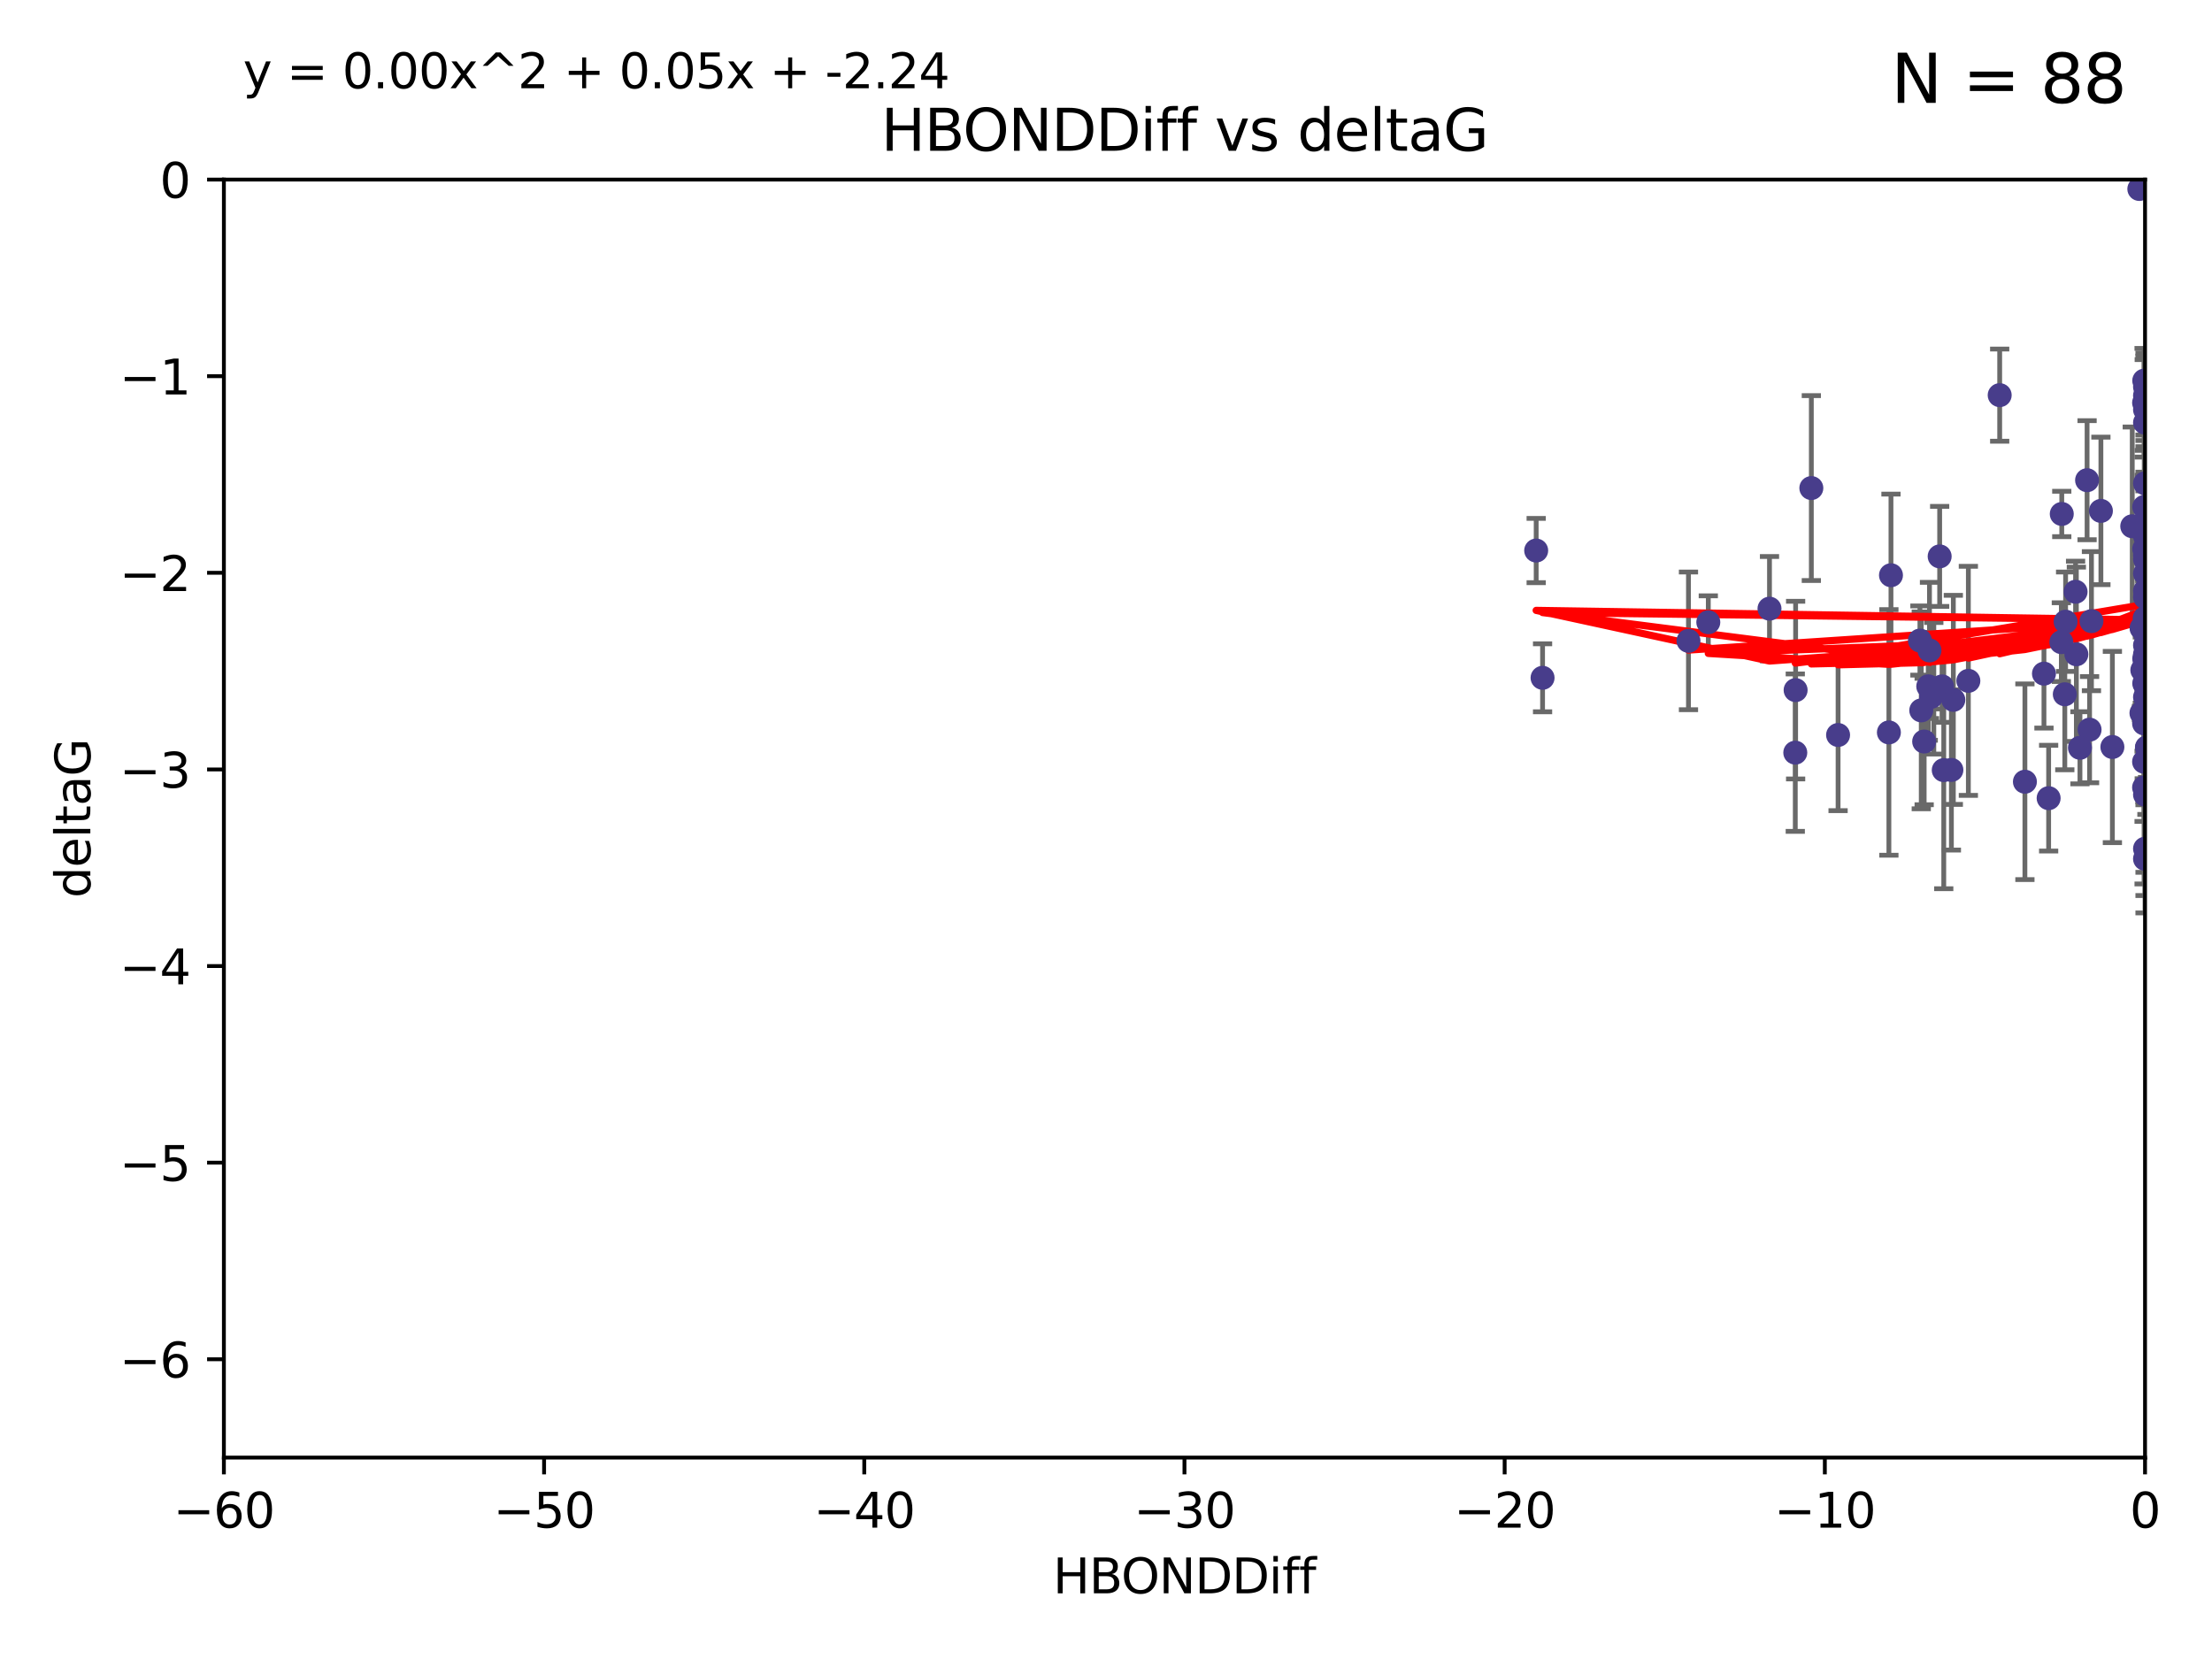 <?xml version="1.0" encoding="utf-8" standalone="no"?>
<!DOCTYPE svg PUBLIC "-//W3C//DTD SVG 1.1//EN"
  "http://www.w3.org/Graphics/SVG/1.1/DTD/svg11.dtd">
<svg xmlns:xlink="http://www.w3.org/1999/xlink" width="460.8pt" height="345.6pt" viewBox="0 0 460.8 345.6" xmlns="http://www.w3.org/2000/svg" version="1.1">
 <defs>
  <style type="text/css">*{stroke-linejoin: round; stroke-linecap: butt}</style>
 </defs>
 <g id="figure_1">
  <g id="patch_1">
   <path d="M 0 345.6 
L 460.8 345.6 
L 460.8 0 
L 0 0 
z
" style="fill: #ffffff"/>
  </g>
  <g id="axes_1">
   <g id="patch_2">
    <path d="M 46.64 303.64 
L 446.85 303.64 
L 446.85 37.411 
L 46.64 37.411 
z
" style="fill: #ffffff"/>
   </g>
   <g id="PathCollection_1">
    <defs>
     <path id="mcd66d5843d" d="M 0 1.118 
C 0.297 1.118 0.581 1 0.791 0.791 
C 1 0.581 1.118 0.297 1.118 0 
C 1.118 -0.297 1 -0.581 0.791 -0.791 
C 0.581 -1 0.297 -1.118 0 -1.118 
C -0.297 -1.118 -0.581 -1 -0.791 -0.791 
C -1 -0.581 -1.118 -0.297 -1.118 0 
C -1.118 0.297 -1 0.581 -0.791 0.791 
C -0.581 1 -0.297 1.118 0 1.118 
z
" style="stroke: #483d8b"/>
    </defs>
    <g clip-path="url(#pd85a93bf02)">
     <use xlink:href="#mcd66d5843d" x="401.69" y="142.976" style="fill: #483d8b; stroke: #483d8b"/>
     <use xlink:href="#mcd66d5843d" x="321.345" y="141.2" style="fill: #483d8b; stroke: #483d8b"/>
     <use xlink:href="#mcd66d5843d" x="446.85" y="111.678" style="fill: #483d8b; stroke: #483d8b"/>
     <use xlink:href="#mcd66d5843d" x="320.014" y="114.686" style="fill: #483d8b; stroke: #483d8b"/>
     <use xlink:href="#mcd66d5843d" x="368.618" y="126.796" style="fill: #483d8b; stroke: #483d8b"/>
     <use xlink:href="#mcd66d5843d" x="432.545" y="136.299" style="fill: #483d8b; stroke: #483d8b"/>
     <use xlink:href="#mcd66d5843d" x="355.87" y="129.623" style="fill: #483d8b; stroke: #483d8b"/>
     <use xlink:href="#mcd66d5843d" x="393.491" y="152.577" style="fill: #483d8b; stroke: #483d8b"/>
     <use xlink:href="#mcd66d5843d" x="446.85" y="138.221" style="fill: #483d8b; stroke: #483d8b"/>
     <use xlink:href="#mcd66d5843d" x="373.99" y="156.791" style="fill: #483d8b; stroke: #483d8b"/>
     <use xlink:href="#mcd66d5843d" x="446.85" y="116.503" style="fill: #483d8b; stroke: #483d8b"/>
     <use xlink:href="#mcd66d5843d" x="404.067" y="115.906" style="fill: #483d8b; stroke: #483d8b"/>
     <use xlink:href="#mcd66d5843d" x="435.296" y="152.002" style="fill: #483d8b; stroke: #483d8b"/>
     <use xlink:href="#mcd66d5843d" x="446.687" y="79.295" style="fill: #483d8b; stroke: #483d8b"/>
     <use xlink:href="#mcd66d5843d" x="446.122" y="130.853" style="fill: #483d8b; stroke: #483d8b"/>
     <use xlink:href="#mcd66d5843d" x="446.85" y="123.099" style="fill: #483d8b; stroke: #483d8b"/>
     <use xlink:href="#mcd66d5843d" x="425.795" y="140.334" style="fill: #483d8b; stroke: #483d8b"/>
     <use xlink:href="#mcd66d5843d" x="446.29" y="139.6" style="fill: #483d8b; stroke: #483d8b"/>
     <use xlink:href="#mcd66d5843d" x="446.85" y="131.987" style="fill: #483d8b; stroke: #483d8b"/>
     <use xlink:href="#mcd66d5843d" x="430.136" y="144.632" style="fill: #483d8b; stroke: #483d8b"/>
     <use xlink:href="#mcd66d5843d" x="446.686" y="137.216" style="fill: #483d8b; stroke: #483d8b"/>
     <use xlink:href="#mcd66d5843d" x="404.919" y="160.43" style="fill: #483d8b; stroke: #483d8b"/>
     <use xlink:href="#mcd66d5843d" x="377.334" y="101.672" style="fill: #483d8b; stroke: #483d8b"/>
     <use xlink:href="#mcd66d5843d" x="446.687" y="114.345" style="fill: #483d8b; stroke: #483d8b"/>
     <use xlink:href="#mcd66d5843d" x="444.187" y="109.627" style="fill: #483d8b; stroke: #483d8b"/>
     <use xlink:href="#mcd66d5843d" x="429.504" y="107.067" style="fill: #483d8b; stroke: #483d8b"/>
     <use xlink:href="#mcd66d5843d" x="446.687" y="105.606" style="fill: #483d8b; stroke: #483d8b"/>
     <use xlink:href="#mcd66d5843d" x="382.906" y="153.112" style="fill: #483d8b; stroke: #483d8b"/>
     <use xlink:href="#mcd66d5843d" x="399.955" y="133.439" style="fill: #483d8b; stroke: #483d8b"/>
     <use xlink:href="#mcd66d5843d" x="446.85" y="178.912" style="fill: #483d8b; stroke: #483d8b"/>
     <use xlink:href="#mcd66d5843d" x="402.847" y="143.383" style="fill: #483d8b; stroke: #483d8b"/>
     <use xlink:href="#mcd66d5843d" x="406.511" y="160.394" style="fill: #483d8b; stroke: #483d8b"/>
     <use xlink:href="#mcd66d5843d" x="446.85" y="82.411" style="fill: #483d8b; stroke: #483d8b"/>
     <use xlink:href="#mcd66d5843d" x="393.924" y="119.831" style="fill: #483d8b; stroke: #483d8b"/>
     <use xlink:href="#mcd66d5843d" x="421.826" y="162.849" style="fill: #483d8b; stroke: #483d8b"/>
     <use xlink:href="#mcd66d5843d" x="430.303" y="129.513" style="fill: #483d8b; stroke: #483d8b"/>
     <use xlink:href="#mcd66d5843d" x="447.376" y="155.902" style="fill: #483d8b; stroke: #483d8b"/>
     <use xlink:href="#mcd66d5843d" x="464.113" y="121.833" style="fill: #483d8b; stroke: #483d8b"/>
     <use xlink:href="#mcd66d5843d" x="374.061" y="143.763" style="fill: #483d8b; stroke: #483d8b"/>
     <use xlink:href="#mcd66d5843d" x="446.104" y="148.537" style="fill: #483d8b; stroke: #483d8b"/>
     <use xlink:href="#mcd66d5843d" x="402.293" y="145.16" style="fill: #483d8b; stroke: #483d8b"/>
     <use xlink:href="#mcd66d5843d" x="445.661" y="39.369" style="fill: #483d8b; stroke: #483d8b"/>
     <use xlink:href="#mcd66d5843d" x="458.075" y="146.652" style="fill: #483d8b; stroke: #483d8b"/>
     <use xlink:href="#mcd66d5843d" x="446.85" y="119.481" style="fill: #483d8b; stroke: #483d8b"/>
     <use xlink:href="#mcd66d5843d" x="434.777" y="100.035" style="fill: #483d8b; stroke: #483d8b"/>
     <use xlink:href="#mcd66d5843d" x="447.242" y="155.675" style="fill: #483d8b; stroke: #483d8b"/>
     <use xlink:href="#mcd66d5843d" x="446.768" y="128.81" style="fill: #483d8b; stroke: #483d8b"/>
     <use xlink:href="#mcd66d5843d" x="429.414" y="133.77" style="fill: #483d8b; stroke: #483d8b"/>
     <use xlink:href="#mcd66d5843d" x="493.436" y="101.863" style="fill: #483d8b; stroke: #483d8b"/>
     <use xlink:href="#mcd66d5843d" x="446.85" y="109.782" style="fill: #483d8b; stroke: #483d8b"/>
     <use xlink:href="#mcd66d5843d" x="401.948" y="135.492" style="fill: #483d8b; stroke: #483d8b"/>
     <use xlink:href="#mcd66d5843d" x="446.85" y="145.232" style="fill: #483d8b; stroke: #483d8b"/>
     <use xlink:href="#mcd66d5843d" x="446.85" y="88.043" style="fill: #483d8b; stroke: #483d8b"/>
     <use xlink:href="#mcd66d5843d" x="426.769" y="166.274" style="fill: #483d8b; stroke: #483d8b"/>
     <use xlink:href="#mcd66d5843d" x="433.292" y="155.779" style="fill: #483d8b; stroke: #483d8b"/>
     <use xlink:href="#mcd66d5843d" x="446.654" y="150.706" style="fill: #483d8b; stroke: #483d8b"/>
     <use xlink:href="#mcd66d5843d" x="446.85" y="85.336" style="fill: #483d8b; stroke: #483d8b"/>
     <use xlink:href="#mcd66d5843d" x="406.915" y="145.792" style="fill: #483d8b; stroke: #483d8b"/>
     <use xlink:href="#mcd66d5843d" x="440.049" y="155.616" style="fill: #483d8b; stroke: #483d8b"/>
     <use xlink:href="#mcd66d5843d" x="446.85" y="109.576" style="fill: #483d8b; stroke: #483d8b"/>
     <use xlink:href="#mcd66d5843d" x="351.739" y="133.503" style="fill: #483d8b; stroke: #483d8b"/>
     <use xlink:href="#mcd66d5843d" x="446.85" y="80.583" style="fill: #483d8b; stroke: #483d8b"/>
     <use xlink:href="#mcd66d5843d" x="446.654" y="83.898" style="fill: #483d8b; stroke: #483d8b"/>
     <use xlink:href="#mcd66d5843d" x="432.38" y="123.276" style="fill: #483d8b; stroke: #483d8b"/>
     <use xlink:href="#mcd66d5843d" x="400.234" y="147.986" style="fill: #483d8b; stroke: #483d8b"/>
     <use xlink:href="#mcd66d5843d" x="435.688" y="129.396" style="fill: #483d8b; stroke: #483d8b"/>
     <use xlink:href="#mcd66d5843d" x="446.85" y="142.565" style="fill: #483d8b; stroke: #483d8b"/>
     <use xlink:href="#mcd66d5843d" x="404.566" y="142.993" style="fill: #483d8b; stroke: #483d8b"/>
     <use xlink:href="#mcd66d5843d" x="446.85" y="165.532" style="fill: #483d8b; stroke: #483d8b"/>
     <use xlink:href="#mcd66d5843d" x="410.045" y="141.832" style="fill: #483d8b; stroke: #483d8b"/>
     <use xlink:href="#mcd66d5843d" x="462.061" y="200.261" style="fill: #483d8b; stroke: #483d8b"/>
     <use xlink:href="#mcd66d5843d" x="446.85" y="124.398" style="fill: #483d8b; stroke: #483d8b"/>
     <use xlink:href="#mcd66d5843d" x="446.85" y="134.421" style="fill: #483d8b; stroke: #483d8b"/>
     <use xlink:href="#mcd66d5843d" x="437.657" y="106.429" style="fill: #483d8b; stroke: #483d8b"/>
     <use xlink:href="#mcd66d5843d" x="447.374" y="128.609" style="fill: #483d8b; stroke: #483d8b"/>
     <use xlink:href="#mcd66d5843d" x="416.571" y="82.316" style="fill: #483d8b; stroke: #483d8b"/>
     <use xlink:href="#mcd66d5843d" x="447.113" y="148.472" style="fill: #483d8b; stroke: #483d8b"/>
     <use xlink:href="#mcd66d5843d" x="446.85" y="147.764" style="fill: #483d8b; stroke: #483d8b"/>
     <use xlink:href="#mcd66d5843d" x="446.85" y="100.686" style="fill: #483d8b; stroke: #483d8b"/>
     <use xlink:href="#mcd66d5843d" x="446.85" y="136.299" style="fill: #483d8b; stroke: #483d8b"/>
     <use xlink:href="#mcd66d5843d" x="446.85" y="176.801" style="fill: #483d8b; stroke: #483d8b"/>
     <use xlink:href="#mcd66d5843d" x="446.653" y="158.689" style="fill: #483d8b; stroke: #483d8b"/>
     <use xlink:href="#mcd66d5843d" x="447.298" y="145.797" style="fill: #483d8b; stroke: #483d8b"/>
     <use xlink:href="#mcd66d5843d" x="446.687" y="142.356" style="fill: #483d8b; stroke: #483d8b"/>
     <use xlink:href="#mcd66d5843d" x="446.85" y="115.697" style="fill: #483d8b; stroke: #483d8b"/>
     <use xlink:href="#mcd66d5843d" x="446.85" y="111.098" style="fill: #483d8b; stroke: #483d8b"/>
     <use xlink:href="#mcd66d5843d" x="446.654" y="164.044" style="fill: #483d8b; stroke: #483d8b"/>
     <use xlink:href="#mcd66d5843d" x="400.839" y="154.473" style="fill: #483d8b; stroke: #483d8b"/>
    </g>
   </g>
   <g id="matplotlib.axis_1">
    <g id="xtick_1">
     <g id="line2d_1">
      <defs>
       <path id="md3fad2b4c3" d="M 0 0 
L 0 3.5 
" style="stroke: #000000; stroke-width: 0.8"/>
      </defs>
      <g>
       <use xlink:href="#md3fad2b4c3" x="46.64" y="303.64" style="stroke: #000000; stroke-width: 0.8"/>
      </g>
     </g>
     <g id="text_1">
      <!-- −60 -->
      <g transform="translate(36.088 318.238)scale(0.1 -0.1)">
       <defs>
        <path id="DejaVuSans-2212" d="M 678 2272 
L 4684 2272 
L 4684 1741 
L 678 1741 
L 678 2272 
z
" transform="scale(0.016)"/>
        <path id="DejaVuSans-36" d="M 2113 2584 
Q 1688 2584 1439 2293 
Q 1191 2003 1191 1497 
Q 1191 994 1439 701 
Q 1688 409 2113 409 
Q 2538 409 2786 701 
Q 3034 994 3034 1497 
Q 3034 2003 2786 2293 
Q 2538 2584 2113 2584 
z
M 3366 4563 
L 3366 3988 
Q 3128 4100 2886 4159 
Q 2644 4219 2406 4219 
Q 1781 4219 1451 3797 
Q 1122 3375 1075 2522 
Q 1259 2794 1537 2939 
Q 1816 3084 2150 3084 
Q 2853 3084 3261 2657 
Q 3669 2231 3669 1497 
Q 3669 778 3244 343 
Q 2819 -91 2113 -91 
Q 1303 -91 875 529 
Q 447 1150 447 2328 
Q 447 3434 972 4092 
Q 1497 4750 2381 4750 
Q 2619 4750 2861 4703 
Q 3103 4656 3366 4563 
z
" transform="scale(0.016)"/>
        <path id="DejaVuSans-30" d="M 2034 4250 
Q 1547 4250 1301 3770 
Q 1056 3291 1056 2328 
Q 1056 1369 1301 889 
Q 1547 409 2034 409 
Q 2525 409 2770 889 
Q 3016 1369 3016 2328 
Q 3016 3291 2770 3770 
Q 2525 4250 2034 4250 
z
M 2034 4750 
Q 2819 4750 3233 4129 
Q 3647 3509 3647 2328 
Q 3647 1150 3233 529 
Q 2819 -91 2034 -91 
Q 1250 -91 836 529 
Q 422 1150 422 2328 
Q 422 3509 836 4129 
Q 1250 4750 2034 4750 
z
" transform="scale(0.016)"/>
       </defs>
       <use xlink:href="#DejaVuSans-2212"/>
       <use xlink:href="#DejaVuSans-36" x="83.789"/>
       <use xlink:href="#DejaVuSans-30" x="147.412"/>
      </g>
     </g>
    </g>
    <g id="xtick_2">
     <g id="line2d_2">
      <g>
       <use xlink:href="#md3fad2b4c3" x="113.342" y="303.64" style="stroke: #000000; stroke-width: 0.8"/>
      </g>
     </g>
     <g id="text_2">
      <!-- −50 -->
      <g transform="translate(102.789 318.238)scale(0.1 -0.1)">
       <defs>
        <path id="DejaVuSans-35" d="M 691 4666 
L 3169 4666 
L 3169 4134 
L 1269 4134 
L 1269 2991 
Q 1406 3038 1543 3061 
Q 1681 3084 1819 3084 
Q 2600 3084 3056 2656 
Q 3513 2228 3513 1497 
Q 3513 744 3044 326 
Q 2575 -91 1722 -91 
Q 1428 -91 1123 -41 
Q 819 9 494 109 
L 494 744 
Q 775 591 1075 516 
Q 1375 441 1709 441 
Q 2250 441 2565 725 
Q 2881 1009 2881 1497 
Q 2881 1984 2565 2268 
Q 2250 2553 1709 2553 
Q 1456 2553 1204 2497 
Q 953 2441 691 2322 
L 691 4666 
z
" transform="scale(0.016)"/>
       </defs>
       <use xlink:href="#DejaVuSans-2212"/>
       <use xlink:href="#DejaVuSans-35" x="83.789"/>
       <use xlink:href="#DejaVuSans-30" x="147.412"/>
      </g>
     </g>
    </g>
    <g id="xtick_3">
     <g id="line2d_3">
      <g>
       <use xlink:href="#md3fad2b4c3" x="180.043" y="303.64" style="stroke: #000000; stroke-width: 0.8"/>
      </g>
     </g>
     <g id="text_3">
      <!-- −40 -->
      <g transform="translate(169.491 318.238)scale(0.1 -0.1)">
       <defs>
        <path id="DejaVuSans-34" d="M 2419 4116 
L 825 1625 
L 2419 1625 
L 2419 4116 
z
M 2253 4666 
L 3047 4666 
L 3047 1625 
L 3713 1625 
L 3713 1100 
L 3047 1100 
L 3047 0 
L 2419 0 
L 2419 1100 
L 313 1100 
L 313 1709 
L 2253 4666 
z
" transform="scale(0.016)"/>
       </defs>
       <use xlink:href="#DejaVuSans-2212"/>
       <use xlink:href="#DejaVuSans-34" x="83.789"/>
       <use xlink:href="#DejaVuSans-30" x="147.412"/>
      </g>
     </g>
    </g>
    <g id="xtick_4">
     <g id="line2d_4">
      <g>
       <use xlink:href="#md3fad2b4c3" x="246.745" y="303.64" style="stroke: #000000; stroke-width: 0.8"/>
      </g>
     </g>
     <g id="text_4">
      <!-- −30 -->
      <g transform="translate(236.193 318.238)scale(0.1 -0.1)">
       <defs>
        <path id="DejaVuSans-33" d="M 2597 2516 
Q 3050 2419 3304 2112 
Q 3559 1806 3559 1356 
Q 3559 666 3084 287 
Q 2609 -91 1734 -91 
Q 1441 -91 1130 -33 
Q 819 25 488 141 
L 488 750 
Q 750 597 1062 519 
Q 1375 441 1716 441 
Q 2309 441 2620 675 
Q 2931 909 2931 1356 
Q 2931 1769 2642 2001 
Q 2353 2234 1838 2234 
L 1294 2234 
L 1294 2753 
L 1863 2753 
Q 2328 2753 2575 2939 
Q 2822 3125 2822 3475 
Q 2822 3834 2567 4026 
Q 2313 4219 1838 4219 
Q 1578 4219 1281 4162 
Q 984 4106 628 3988 
L 628 4550 
Q 988 4650 1302 4700 
Q 1616 4750 1894 4750 
Q 2613 4750 3031 4423 
Q 3450 4097 3450 3541 
Q 3450 3153 3228 2886 
Q 3006 2619 2597 2516 
z
" transform="scale(0.016)"/>
       </defs>
       <use xlink:href="#DejaVuSans-2212"/>
       <use xlink:href="#DejaVuSans-33" x="83.789"/>
       <use xlink:href="#DejaVuSans-30" x="147.412"/>
      </g>
     </g>
    </g>
    <g id="xtick_5">
     <g id="line2d_5">
      <g>
       <use xlink:href="#md3fad2b4c3" x="313.447" y="303.64" style="stroke: #000000; stroke-width: 0.8"/>
      </g>
     </g>
     <g id="text_5">
      <!-- −20 -->
      <g transform="translate(302.894 318.238)scale(0.1 -0.1)">
       <defs>
        <path id="DejaVuSans-32" d="M 1228 531 
L 3431 531 
L 3431 0 
L 469 0 
L 469 531 
Q 828 903 1448 1529 
Q 2069 2156 2228 2338 
Q 2531 2678 2651 2914 
Q 2772 3150 2772 3378 
Q 2772 3750 2511 3984 
Q 2250 4219 1831 4219 
Q 1534 4219 1204 4116 
Q 875 4013 500 3803 
L 500 4441 
Q 881 4594 1212 4672 
Q 1544 4750 1819 4750 
Q 2544 4750 2975 4387 
Q 3406 4025 3406 3419 
Q 3406 3131 3298 2873 
Q 3191 2616 2906 2266 
Q 2828 2175 2409 1742 
Q 1991 1309 1228 531 
z
" transform="scale(0.016)"/>
       </defs>
       <use xlink:href="#DejaVuSans-2212"/>
       <use xlink:href="#DejaVuSans-32" x="83.789"/>
       <use xlink:href="#DejaVuSans-30" x="147.412"/>
      </g>
     </g>
    </g>
    <g id="xtick_6">
     <g id="line2d_6">
      <g>
       <use xlink:href="#md3fad2b4c3" x="380.148" y="303.64" style="stroke: #000000; stroke-width: 0.8"/>
      </g>
     </g>
     <g id="text_6">
      <!-- −10 -->
      <g transform="translate(369.596 318.238)scale(0.1 -0.1)">
       <defs>
        <path id="DejaVuSans-31" d="M 794 531 
L 1825 531 
L 1825 4091 
L 703 3866 
L 703 4441 
L 1819 4666 
L 2450 4666 
L 2450 531 
L 3481 531 
L 3481 0 
L 794 0 
L 794 531 
z
" transform="scale(0.016)"/>
       </defs>
       <use xlink:href="#DejaVuSans-2212"/>
       <use xlink:href="#DejaVuSans-31" x="83.789"/>
       <use xlink:href="#DejaVuSans-30" x="147.412"/>
      </g>
     </g>
    </g>
    <g id="xtick_7">
     <g id="line2d_7">
      <g>
       <use xlink:href="#md3fad2b4c3" x="446.85" y="303.64" style="stroke: #000000; stroke-width: 0.8"/>
      </g>
     </g>
     <g id="text_7">
      <!-- 0 -->
      <g transform="translate(443.669 318.238)scale(0.1 -0.1)">
       <use xlink:href="#DejaVuSans-30"/>
      </g>
     </g>
    </g>
    <g id="text_8">
     <!-- HBONDDiff -->
     <g transform="translate(219.356 331.917)scale(0.1 -0.1)">
      <defs>
       <path id="DejaVuSans-48" d="M 628 4666 
L 1259 4666 
L 1259 2753 
L 3553 2753 
L 3553 4666 
L 4184 4666 
L 4184 0 
L 3553 0 
L 3553 2222 
L 1259 2222 
L 1259 0 
L 628 0 
L 628 4666 
z
" transform="scale(0.016)"/>
       <path id="DejaVuSans-42" d="M 1259 2228 
L 1259 519 
L 2272 519 
Q 2781 519 3026 730 
Q 3272 941 3272 1375 
Q 3272 1813 3026 2020 
Q 2781 2228 2272 2228 
L 1259 2228 
z
M 1259 4147 
L 1259 2741 
L 2194 2741 
Q 2656 2741 2882 2914 
Q 3109 3088 3109 3444 
Q 3109 3797 2882 3972 
Q 2656 4147 2194 4147 
L 1259 4147 
z
M 628 4666 
L 2241 4666 
Q 2963 4666 3353 4366 
Q 3744 4066 3744 3513 
Q 3744 3084 3544 2831 
Q 3344 2578 2956 2516 
Q 3422 2416 3680 2098 
Q 3938 1781 3938 1306 
Q 3938 681 3513 340 
Q 3088 0 2303 0 
L 628 0 
L 628 4666 
z
" transform="scale(0.016)"/>
       <path id="DejaVuSans-4f" d="M 2522 4238 
Q 1834 4238 1429 3725 
Q 1025 3213 1025 2328 
Q 1025 1447 1429 934 
Q 1834 422 2522 422 
Q 3209 422 3611 934 
Q 4013 1447 4013 2328 
Q 4013 3213 3611 3725 
Q 3209 4238 2522 4238 
z
M 2522 4750 
Q 3503 4750 4090 4092 
Q 4678 3434 4678 2328 
Q 4678 1225 4090 567 
Q 3503 -91 2522 -91 
Q 1538 -91 948 565 
Q 359 1222 359 2328 
Q 359 3434 948 4092 
Q 1538 4750 2522 4750 
z
" transform="scale(0.016)"/>
       <path id="DejaVuSans-4e" d="M 628 4666 
L 1478 4666 
L 3547 763 
L 3547 4666 
L 4159 4666 
L 4159 0 
L 3309 0 
L 1241 3903 
L 1241 0 
L 628 0 
L 628 4666 
z
" transform="scale(0.016)"/>
       <path id="DejaVuSans-44" d="M 1259 4147 
L 1259 519 
L 2022 519 
Q 2988 519 3436 956 
Q 3884 1394 3884 2338 
Q 3884 3275 3436 3711 
Q 2988 4147 2022 4147 
L 1259 4147 
z
M 628 4666 
L 1925 4666 
Q 3281 4666 3915 4102 
Q 4550 3538 4550 2338 
Q 4550 1131 3912 565 
Q 3275 0 1925 0 
L 628 0 
L 628 4666 
z
" transform="scale(0.016)"/>
       <path id="DejaVuSans-69" d="M 603 3500 
L 1178 3500 
L 1178 0 
L 603 0 
L 603 3500 
z
M 603 4863 
L 1178 4863 
L 1178 4134 
L 603 4134 
L 603 4863 
z
" transform="scale(0.016)"/>
       <path id="DejaVuSans-66" d="M 2375 4863 
L 2375 4384 
L 1825 4384 
Q 1516 4384 1395 4259 
Q 1275 4134 1275 3809 
L 1275 3500 
L 2222 3500 
L 2222 3053 
L 1275 3053 
L 1275 0 
L 697 0 
L 697 3053 
L 147 3053 
L 147 3500 
L 697 3500 
L 697 3744 
Q 697 4328 969 4595 
Q 1241 4863 1831 4863 
L 2375 4863 
z
" transform="scale(0.016)"/>
      </defs>
      <use xlink:href="#DejaVuSans-48"/>
      <use xlink:href="#DejaVuSans-42" x="75.195"/>
      <use xlink:href="#DejaVuSans-4f" x="142.049"/>
      <use xlink:href="#DejaVuSans-4e" x="220.76"/>
      <use xlink:href="#DejaVuSans-44" x="295.564"/>
      <use xlink:href="#DejaVuSans-44" x="372.566"/>
      <use xlink:href="#DejaVuSans-69" x="449.568"/>
      <use xlink:href="#DejaVuSans-66" x="477.352"/>
      <use xlink:href="#DejaVuSans-66" x="512.557"/>
     </g>
    </g>
   </g>
   <g id="matplotlib.axis_2">
    <g id="ytick_1">
     <g id="line2d_8">
      <defs>
       <path id="me49678b5a8" d="M 0 0 
L -3.5 0 
" style="stroke: #000000; stroke-width: 0.8"/>
      </defs>
      <g>
       <use xlink:href="#me49678b5a8" x="46.64" y="283.161" style="stroke: #000000; stroke-width: 0.8"/>
      </g>
     </g>
     <g id="text_9">
      <!-- −6 -->
      <g transform="translate(24.898 286.96)scale(0.1 -0.1)">
       <use xlink:href="#DejaVuSans-2212"/>
       <use xlink:href="#DejaVuSans-36" x="83.789"/>
      </g>
     </g>
    </g>
    <g id="ytick_2">
     <g id="line2d_9">
      <g>
       <use xlink:href="#me49678b5a8" x="46.64" y="242.203" style="stroke: #000000; stroke-width: 0.8"/>
      </g>
     </g>
     <g id="text_10">
      <!-- −5 -->
      <g transform="translate(24.898 246.002)scale(0.1 -0.1)">
       <use xlink:href="#DejaVuSans-2212"/>
       <use xlink:href="#DejaVuSans-35" x="83.789"/>
      </g>
     </g>
    </g>
    <g id="ytick_3">
     <g id="line2d_10">
      <g>
       <use xlink:href="#me49678b5a8" x="46.64" y="201.244" style="stroke: #000000; stroke-width: 0.8"/>
      </g>
     </g>
     <g id="text_11">
      <!-- −4 -->
      <g transform="translate(24.898 205.044)scale(0.1 -0.1)">
       <use xlink:href="#DejaVuSans-2212"/>
       <use xlink:href="#DejaVuSans-34" x="83.789"/>
      </g>
     </g>
    </g>
    <g id="ytick_4">
     <g id="line2d_11">
      <g>
       <use xlink:href="#me49678b5a8" x="46.64" y="160.286" style="stroke: #000000; stroke-width: 0.8"/>
      </g>
     </g>
     <g id="text_12">
      <!-- −3 -->
      <g transform="translate(24.898 164.085)scale(0.1 -0.1)">
       <use xlink:href="#DejaVuSans-2212"/>
       <use xlink:href="#DejaVuSans-33" x="83.789"/>
      </g>
     </g>
    </g>
    <g id="ytick_5">
     <g id="line2d_12">
      <g>
       <use xlink:href="#me49678b5a8" x="46.64" y="119.328" style="stroke: #000000; stroke-width: 0.8"/>
      </g>
     </g>
     <g id="text_13">
      <!-- −2 -->
      <g transform="translate(24.898 123.127)scale(0.1 -0.1)">
       <use xlink:href="#DejaVuSans-2212"/>
       <use xlink:href="#DejaVuSans-32" x="83.789"/>
      </g>
     </g>
    </g>
    <g id="ytick_6">
     <g id="line2d_13">
      <g>
       <use xlink:href="#me49678b5a8" x="46.64" y="78.369" style="stroke: #000000; stroke-width: 0.8"/>
      </g>
     </g>
     <g id="text_14">
      <!-- −1 -->
      <g transform="translate(24.898 82.169)scale(0.1 -0.1)">
       <use xlink:href="#DejaVuSans-2212"/>
       <use xlink:href="#DejaVuSans-31" x="83.789"/>
      </g>
     </g>
    </g>
    <g id="ytick_7">
     <g id="line2d_14">
      <g>
       <use xlink:href="#me49678b5a8" x="46.64" y="37.411" style="stroke: #000000; stroke-width: 0.8"/>
      </g>
     </g>
     <g id="text_15">
      <!-- 0 -->
      <g transform="translate(33.278 41.21)scale(0.1 -0.1)">
       <use xlink:href="#DejaVuSans-30"/>
      </g>
     </g>
    </g>
    <g id="text_16">
     <!-- deltaG -->
     <g transform="translate(18.818 187.064)rotate(-90)scale(0.1 -0.1)">
      <defs>
       <path id="DejaVuSans-64" d="M 2906 2969 
L 2906 4863 
L 3481 4863 
L 3481 0 
L 2906 0 
L 2906 525 
Q 2725 213 2448 61 
Q 2172 -91 1784 -91 
Q 1150 -91 751 415 
Q 353 922 353 1747 
Q 353 2572 751 3078 
Q 1150 3584 1784 3584 
Q 2172 3584 2448 3432 
Q 2725 3281 2906 2969 
z
M 947 1747 
Q 947 1113 1208 752 
Q 1469 391 1925 391 
Q 2381 391 2643 752 
Q 2906 1113 2906 1747 
Q 2906 2381 2643 2742 
Q 2381 3103 1925 3103 
Q 1469 3103 1208 2742 
Q 947 2381 947 1747 
z
" transform="scale(0.016)"/>
       <path id="DejaVuSans-65" d="M 3597 1894 
L 3597 1613 
L 953 1613 
Q 991 1019 1311 708 
Q 1631 397 2203 397 
Q 2534 397 2845 478 
Q 3156 559 3463 722 
L 3463 178 
Q 3153 47 2828 -22 
Q 2503 -91 2169 -91 
Q 1331 -91 842 396 
Q 353 884 353 1716 
Q 353 2575 817 3079 
Q 1281 3584 2069 3584 
Q 2775 3584 3186 3129 
Q 3597 2675 3597 1894 
z
M 3022 2063 
Q 3016 2534 2758 2815 
Q 2500 3097 2075 3097 
Q 1594 3097 1305 2825 
Q 1016 2553 972 2059 
L 3022 2063 
z
" transform="scale(0.016)"/>
       <path id="DejaVuSans-6c" d="M 603 4863 
L 1178 4863 
L 1178 0 
L 603 0 
L 603 4863 
z
" transform="scale(0.016)"/>
       <path id="DejaVuSans-74" d="M 1172 4494 
L 1172 3500 
L 2356 3500 
L 2356 3053 
L 1172 3053 
L 1172 1153 
Q 1172 725 1289 603 
Q 1406 481 1766 481 
L 2356 481 
L 2356 0 
L 1766 0 
Q 1100 0 847 248 
Q 594 497 594 1153 
L 594 3053 
L 172 3053 
L 172 3500 
L 594 3500 
L 594 4494 
L 1172 4494 
z
" transform="scale(0.016)"/>
       <path id="DejaVuSans-61" d="M 2194 1759 
Q 1497 1759 1228 1600 
Q 959 1441 959 1056 
Q 959 750 1161 570 
Q 1363 391 1709 391 
Q 2188 391 2477 730 
Q 2766 1069 2766 1631 
L 2766 1759 
L 2194 1759 
z
M 3341 1997 
L 3341 0 
L 2766 0 
L 2766 531 
Q 2569 213 2275 61 
Q 1981 -91 1556 -91 
Q 1019 -91 701 211 
Q 384 513 384 1019 
Q 384 1609 779 1909 
Q 1175 2209 1959 2209 
L 2766 2209 
L 2766 2266 
Q 2766 2663 2505 2880 
Q 2244 3097 1772 3097 
Q 1472 3097 1187 3025 
Q 903 2953 641 2809 
L 641 3341 
Q 956 3463 1253 3523 
Q 1550 3584 1831 3584 
Q 2591 3584 2966 3190 
Q 3341 2797 3341 1997 
z
" transform="scale(0.016)"/>
       <path id="DejaVuSans-47" d="M 3809 666 
L 3809 1919 
L 2778 1919 
L 2778 2438 
L 4434 2438 
L 4434 434 
Q 4069 175 3628 42 
Q 3188 -91 2688 -91 
Q 1594 -91 976 548 
Q 359 1188 359 2328 
Q 359 3472 976 4111 
Q 1594 4750 2688 4750 
Q 3144 4750 3555 4637 
Q 3966 4525 4313 4306 
L 4313 3634 
Q 3963 3931 3569 4081 
Q 3175 4231 2741 4231 
Q 1884 4231 1454 3753 
Q 1025 3275 1025 2328 
Q 1025 1384 1454 906 
Q 1884 428 2741 428 
Q 3075 428 3337 486 
Q 3600 544 3809 666 
z
" transform="scale(0.016)"/>
      </defs>
      <use xlink:href="#DejaVuSans-64"/>
      <use xlink:href="#DejaVuSans-65" x="63.477"/>
      <use xlink:href="#DejaVuSans-6c" x="125"/>
      <use xlink:href="#DejaVuSans-74" x="152.783"/>
      <use xlink:href="#DejaVuSans-61" x="191.992"/>
      <use xlink:href="#DejaVuSans-47" x="253.271"/>
     </g>
    </g>
   </g>
   <g id="LineCollection_1">
    <path d="M 401.69 154.212 
L 401.69 131.739 
" clip-path="url(#pd85a93bf02)" style="fill: none; stroke: #696969"/>
    <path d="M 321.345 148.281 
L 321.345 134.119 
" clip-path="url(#pd85a93bf02)" style="fill: none; stroke: #696969"/>
    <path d="M 446.85 121.104 
L 446.85 102.252 
" clip-path="url(#pd85a93bf02)" style="fill: none; stroke: #696969"/>
    <path d="M 320.014 121.38 
L 320.014 107.992 
" clip-path="url(#pd85a93bf02)" style="fill: none; stroke: #696969"/>
    <path d="M 368.618 137.661 
L 368.618 115.93 
" clip-path="url(#pd85a93bf02)" style="fill: none; stroke: #696969"/>
    <path d="M 432.545 154.458 
L 432.545 118.141 
" clip-path="url(#pd85a93bf02)" style="fill: none; stroke: #696969"/>
    <path d="M 355.87 135.124 
L 355.87 124.122 
" clip-path="url(#pd85a93bf02)" style="fill: none; stroke: #696969"/>
    <path d="M 393.491 178.156 
L 393.491 126.998 
" clip-path="url(#pd85a93bf02)" style="fill: none; stroke: #696969"/>
    <path d="M 446.85 155.528 
L 446.85 120.915 
" clip-path="url(#pd85a93bf02)" style="fill: none; stroke: #696969"/>
    <path d="M 373.99 173.188 
L 373.99 140.395 
" clip-path="url(#pd85a93bf02)" style="fill: none; stroke: #696969"/>
    <path d="M 446.85 120.121 
L 446.85 112.886 
" clip-path="url(#pd85a93bf02)" style="fill: none; stroke: #696969"/>
    <path d="M 404.067 126.326 
L 404.067 105.486 
" clip-path="url(#pd85a93bf02)" style="fill: none; stroke: #696969"/>
    <path d="M 435.296 163.064 
L 435.296 140.941 
" clip-path="url(#pd85a93bf02)" style="fill: none; stroke: #696969"/>
    <path d="M 446.687 83.677 
L 446.687 74.913 
" clip-path="url(#pd85a93bf02)" style="fill: none; stroke: #696969"/>
    <path d="M 446.122 149.002 
L 446.122 112.704 
" clip-path="url(#pd85a93bf02)" style="fill: none; stroke: #696969"/>
    <path d="M 446.85 134.473 
L 446.85 111.726 
" clip-path="url(#pd85a93bf02)" style="fill: none; stroke: #696969"/>
    <path d="M 425.795 151.671 
L 425.795 128.998 
" clip-path="url(#pd85a93bf02)" style="fill: none; stroke: #696969"/>
    <path d="M 446.29 146.484 
L 446.29 132.715 
" clip-path="url(#pd85a93bf02)" style="fill: none; stroke: #696969"/>
    <path d="M 446.85 133.795 
L 446.85 130.178 
" clip-path="url(#pd85a93bf02)" style="fill: none; stroke: #696969"/>
    <path d="M 430.136 160.359 
L 430.136 128.905 
" clip-path="url(#pd85a93bf02)" style="fill: none; stroke: #696969"/>
    <path d="M 446.686 162.217 
L 446.686 112.215 
" clip-path="url(#pd85a93bf02)" style="fill: none; stroke: #696969"/>
    <path d="M 404.919 185.137 
L 404.919 135.723 
" clip-path="url(#pd85a93bf02)" style="fill: none; stroke: #696969"/>
    <path d="M 377.334 120.929 
L 377.334 82.414 
" clip-path="url(#pd85a93bf02)" style="fill: none; stroke: #696969"/>
    <path d="M 446.687 129.675 
L 446.687 99.015 
" clip-path="url(#pd85a93bf02)" style="fill: none; stroke: #696969"/>
    <path d="M 444.187 130.304 
L 444.187 88.951 
" clip-path="url(#pd85a93bf02)" style="fill: none; stroke: #696969"/>
    <path d="M 429.504 111.796 
L 429.504 102.338 
" clip-path="url(#pd85a93bf02)" style="fill: none; stroke: #696969"/>
    <path d="M 446.687 117.39 
L 446.687 93.821 
" clip-path="url(#pd85a93bf02)" style="fill: none; stroke: #696969"/>
    <path d="M 382.906 168.873 
L 382.906 137.352 
" clip-path="url(#pd85a93bf02)" style="fill: none; stroke: #696969"/>
    <path d="M 399.955 140.646 
L 399.955 126.231 
" clip-path="url(#pd85a93bf02)" style="fill: none; stroke: #696969"/>
    <path d="M 446.85 190.172 
L 446.85 167.652 
" clip-path="url(#pd85a93bf02)" style="fill: none; stroke: #696969"/>
    <path d="M 402.847 157.083 
L 402.847 129.683 
" clip-path="url(#pd85a93bf02)" style="fill: none; stroke: #696969"/>
    <path d="M 406.511 177.083 
L 406.511 143.705 
" clip-path="url(#pd85a93bf02)" style="fill: none; stroke: #696969"/>
    <path d="M 446.85 90.626 
L 446.85 74.195 
" clip-path="url(#pd85a93bf02)" style="fill: none; stroke: #696969"/>
    <path d="M 393.924 136.731 
L 393.924 102.932 
" clip-path="url(#pd85a93bf02)" style="fill: none; stroke: #696969"/>
    <path d="M 421.826 183.23 
L 421.826 142.469 
" clip-path="url(#pd85a93bf02)" style="fill: none; stroke: #696969"/>
    <path d="M 430.303 139.864 
L 430.303 119.162 
" clip-path="url(#pd85a93bf02)" style="fill: none; stroke: #696969"/>
    <path d="M 447.376 161.953 
L 447.376 149.851 
" clip-path="url(#pd85a93bf02)" style="fill: none; stroke: #696969"/>
    <path clip-path="url(#pd85a93bf02)" style="fill: none; stroke: #696969"/>
    <path d="M 374.061 162.268 
L 374.061 125.257 
" clip-path="url(#pd85a93bf02)" style="fill: none; stroke: #696969"/>
    <path d="M 446.104 149.944 
L 446.104 147.129 
" clip-path="url(#pd85a93bf02)" style="fill: none; stroke: #696969"/>
    <path d="M 402.293 147.68 
L 402.293 142.64 
" clip-path="url(#pd85a93bf02)" style="fill: none; stroke: #696969"/>
    <path d="M 445.661 39.602 
L 445.661 39.135 
" clip-path="url(#pd85a93bf02)" style="fill: none; stroke: #696969"/>
    <path d="M 458.075 154.433 
L 458.075 138.872 
" clip-path="url(#pd85a93bf02)" style="fill: none; stroke: #696969"/>
    <path d="M 446.85 130.436 
L 446.85 108.526 
" clip-path="url(#pd85a93bf02)" style="fill: none; stroke: #696969"/>
    <path d="M 434.777 112.436 
L 434.777 87.634 
" clip-path="url(#pd85a93bf02)" style="fill: none; stroke: #696969"/>
    <path d="M 447.242 169.66 
L 447.242 141.689 
" clip-path="url(#pd85a93bf02)" style="fill: none; stroke: #696969"/>
    <path d="M 446.768 150.981 
L 446.768 106.639 
" clip-path="url(#pd85a93bf02)" style="fill: none; stroke: #696969"/>
    <path d="M 429.414 141.973 
L 429.414 125.567 
" clip-path="url(#pd85a93bf02)" style="fill: none; stroke: #696969"/>
    <path clip-path="url(#pd85a93bf02)" style="fill: none; stroke: #696969"/>
    <path d="M 446.85 127.796 
L 446.85 91.769 
" clip-path="url(#pd85a93bf02)" style="fill: none; stroke: #696969"/>
    <path d="M 401.948 149.672 
L 401.948 121.312 
" clip-path="url(#pd85a93bf02)" style="fill: none; stroke: #696969"/>
    <path d="M 446.85 162.532 
L 446.85 127.933 
" clip-path="url(#pd85a93bf02)" style="fill: none; stroke: #696969"/>
    <path d="M 446.85 93.058 
L 446.85 83.028 
" clip-path="url(#pd85a93bf02)" style="fill: none; stroke: #696969"/>
    <path d="M 426.769 177.289 
L 426.769 155.259 
" clip-path="url(#pd85a93bf02)" style="fill: none; stroke: #696969"/>
    <path d="M 433.292 163.291 
L 433.292 148.267 
" clip-path="url(#pd85a93bf02)" style="fill: none; stroke: #696969"/>
    <path d="M 446.654 156.488 
L 446.654 144.924 
" clip-path="url(#pd85a93bf02)" style="fill: none; stroke: #696969"/>
    <path d="M 446.85 86.345 
L 446.85 84.327 
" clip-path="url(#pd85a93bf02)" style="fill: none; stroke: #696969"/>
    <path d="M 406.915 167.572 
L 406.915 124.013 
" clip-path="url(#pd85a93bf02)" style="fill: none; stroke: #696969"/>
    <path d="M 440.049 175.535 
L 440.049 135.698 
" clip-path="url(#pd85a93bf02)" style="fill: none; stroke: #696969"/>
    <path d="M 446.85 111.422 
L 446.85 107.729 
" clip-path="url(#pd85a93bf02)" style="fill: none; stroke: #696969"/>
    <path d="M 351.739 147.846 
L 351.739 119.159 
" clip-path="url(#pd85a93bf02)" style="fill: none; stroke: #696969"/>
    <path d="M 446.85 87.623 
L 446.85 73.544 
" clip-path="url(#pd85a93bf02)" style="fill: none; stroke: #696969"/>
    <path d="M 446.654 95.218 
L 446.654 72.577 
" clip-path="url(#pd85a93bf02)" style="fill: none; stroke: #696969"/>
    <path d="M 432.38 129.643 
L 432.38 116.908 
" clip-path="url(#pd85a93bf02)" style="fill: none; stroke: #696969"/>
    <path d="M 400.234 168.484 
L 400.234 127.489 
" clip-path="url(#pd85a93bf02)" style="fill: none; stroke: #696969"/>
    <path d="M 435.688 143.881 
L 435.688 114.912 
" clip-path="url(#pd85a93bf02)" style="fill: none; stroke: #696969"/>
    <path d="M 446.85 150.115 
L 446.85 135.016 
" clip-path="url(#pd85a93bf02)" style="fill: none; stroke: #696969"/>
    <path d="M 404.566 150.47 
L 404.566 135.515 
" clip-path="url(#pd85a93bf02)" style="fill: none; stroke: #696969"/>
    <path d="M 446.85 181.724 
L 446.85 149.34 
" clip-path="url(#pd85a93bf02)" style="fill: none; stroke: #696969"/>
    <path d="M 410.045 165.691 
L 410.045 117.972 
" clip-path="url(#pd85a93bf02)" style="fill: none; stroke: #696969"/>
    <path clip-path="url(#pd85a93bf02)" style="fill: none; stroke: #696969"/>
    <path d="M 446.85 139.598 
L 446.85 109.198 
" clip-path="url(#pd85a93bf02)" style="fill: none; stroke: #696969"/>
    <path d="M 446.85 148.239 
L 446.85 120.604 
" clip-path="url(#pd85a93bf02)" style="fill: none; stroke: #696969"/>
    <path d="M 437.657 121.79 
L 437.657 91.068 
" clip-path="url(#pd85a93bf02)" style="fill: none; stroke: #696969"/>
    <path d="M 447.374 135.162 
L 447.374 122.055 
" clip-path="url(#pd85a93bf02)" style="fill: none; stroke: #696969"/>
    <path d="M 416.571 91.914 
L 416.571 72.718 
" clip-path="url(#pd85a93bf02)" style="fill: none; stroke: #696969"/>
    <path d="M 447.113 160.026 
L 447.113 136.918 
" clip-path="url(#pd85a93bf02)" style="fill: none; stroke: #696969"/>
    <path d="M 446.85 158.254 
L 446.85 137.274 
" clip-path="url(#pd85a93bf02)" style="fill: none; stroke: #696969"/>
    <path d="M 446.85 119.114 
L 446.85 82.257 
" clip-path="url(#pd85a93bf02)" style="fill: none; stroke: #696969"/>
    <path d="M 446.85 151.614 
L 446.85 120.984 
" clip-path="url(#pd85a93bf02)" style="fill: none; stroke: #696969"/>
    <path d="M 446.85 186.558 
L 446.85 167.043 
" clip-path="url(#pd85a93bf02)" style="fill: none; stroke: #696969"/>
    <path d="M 446.653 171.119 
L 446.653 146.259 
" clip-path="url(#pd85a93bf02)" style="fill: none; stroke: #696969"/>
    <path d="M 447.298 157.216 
L 447.298 134.377 
" clip-path="url(#pd85a93bf02)" style="fill: none; stroke: #696969"/>
    <path d="M 446.687 148.575 
L 446.687 136.137 
" clip-path="url(#pd85a93bf02)" style="fill: none; stroke: #696969"/>
    <path d="M 446.85 133.031 
L 446.85 98.363 
" clip-path="url(#pd85a93bf02)" style="fill: none; stroke: #696969"/>
    <path d="M 446.85 122.846 
L 446.85 99.349 
" clip-path="url(#pd85a93bf02)" style="fill: none; stroke: #696969"/>
    <path d="M 446.654 184.14 
L 446.654 143.947 
" clip-path="url(#pd85a93bf02)" style="fill: none; stroke: #696969"/>
    <path d="M 400.839 167.641 
L 400.839 141.306 
" clip-path="url(#pd85a93bf02)" style="fill: none; stroke: #696969"/>
   </g>
   <g id="line2d_15">
    <defs>
     <path id="ma8374afeb7" d="M 2 0 
L -2 -0 
" style="stroke: #696969"/>
    </defs>
    <g clip-path="url(#pd85a93bf02)">
     <use xlink:href="#ma8374afeb7" x="401.69" y="154.212" style="fill: #696969; stroke: #696969"/>
     <use xlink:href="#ma8374afeb7" x="321.345" y="148.281" style="fill: #696969; stroke: #696969"/>
     <use xlink:href="#ma8374afeb7" x="446.85" y="121.104" style="fill: #696969; stroke: #696969"/>
     <use xlink:href="#ma8374afeb7" x="320.014" y="121.38" style="fill: #696969; stroke: #696969"/>
     <use xlink:href="#ma8374afeb7" x="368.618" y="137.661" style="fill: #696969; stroke: #696969"/>
     <use xlink:href="#ma8374afeb7" x="432.545" y="154.458" style="fill: #696969; stroke: #696969"/>
     <use xlink:href="#ma8374afeb7" x="355.87" y="135.124" style="fill: #696969; stroke: #696969"/>
     <use xlink:href="#ma8374afeb7" x="393.491" y="178.156" style="fill: #696969; stroke: #696969"/>
     <use xlink:href="#ma8374afeb7" x="446.85" y="155.528" style="fill: #696969; stroke: #696969"/>
     <use xlink:href="#ma8374afeb7" x="373.99" y="173.188" style="fill: #696969; stroke: #696969"/>
     <use xlink:href="#ma8374afeb7" x="446.85" y="120.121" style="fill: #696969; stroke: #696969"/>
     <use xlink:href="#ma8374afeb7" x="404.067" y="126.326" style="fill: #696969; stroke: #696969"/>
     <use xlink:href="#ma8374afeb7" x="435.296" y="163.064" style="fill: #696969; stroke: #696969"/>
     <use xlink:href="#ma8374afeb7" x="446.687" y="83.677" style="fill: #696969; stroke: #696969"/>
     <use xlink:href="#ma8374afeb7" x="446.122" y="149.002" style="fill: #696969; stroke: #696969"/>
     <use xlink:href="#ma8374afeb7" x="446.85" y="134.473" style="fill: #696969; stroke: #696969"/>
     <use xlink:href="#ma8374afeb7" x="425.795" y="151.671" style="fill: #696969; stroke: #696969"/>
     <use xlink:href="#ma8374afeb7" x="446.29" y="146.484" style="fill: #696969; stroke: #696969"/>
     <use xlink:href="#ma8374afeb7" x="446.85" y="133.795" style="fill: #696969; stroke: #696969"/>
     <use xlink:href="#ma8374afeb7" x="430.136" y="160.359" style="fill: #696969; stroke: #696969"/>
     <use xlink:href="#ma8374afeb7" x="446.686" y="162.217" style="fill: #696969; stroke: #696969"/>
     <use xlink:href="#ma8374afeb7" x="404.919" y="185.137" style="fill: #696969; stroke: #696969"/>
     <use xlink:href="#ma8374afeb7" x="377.334" y="120.929" style="fill: #696969; stroke: #696969"/>
     <use xlink:href="#ma8374afeb7" x="446.687" y="129.675" style="fill: #696969; stroke: #696969"/>
     <use xlink:href="#ma8374afeb7" x="444.187" y="130.304" style="fill: #696969; stroke: #696969"/>
     <use xlink:href="#ma8374afeb7" x="429.504" y="111.796" style="fill: #696969; stroke: #696969"/>
     <use xlink:href="#ma8374afeb7" x="446.687" y="117.39" style="fill: #696969; stroke: #696969"/>
     <use xlink:href="#ma8374afeb7" x="382.906" y="168.873" style="fill: #696969; stroke: #696969"/>
     <use xlink:href="#ma8374afeb7" x="399.955" y="140.646" style="fill: #696969; stroke: #696969"/>
     <use xlink:href="#ma8374afeb7" x="446.85" y="190.172" style="fill: #696969; stroke: #696969"/>
     <use xlink:href="#ma8374afeb7" x="402.847" y="157.083" style="fill: #696969; stroke: #696969"/>
     <use xlink:href="#ma8374afeb7" x="406.511" y="177.083" style="fill: #696969; stroke: #696969"/>
     <use xlink:href="#ma8374afeb7" x="446.85" y="90.626" style="fill: #696969; stroke: #696969"/>
     <use xlink:href="#ma8374afeb7" x="393.924" y="136.731" style="fill: #696969; stroke: #696969"/>
     <use xlink:href="#ma8374afeb7" x="421.826" y="183.23" style="fill: #696969; stroke: #696969"/>
     <use xlink:href="#ma8374afeb7" x="430.303" y="139.864" style="fill: #696969; stroke: #696969"/>
     <use xlink:href="#ma8374afeb7" x="447.376" y="161.953" style="fill: #696969; stroke: #696969"/>
     <use xlink:href="#ma8374afeb7" x="464.113" y="149.618" style="fill: #696969; stroke: #696969"/>
     <use xlink:href="#ma8374afeb7" x="374.061" y="162.268" style="fill: #696969; stroke: #696969"/>
     <use xlink:href="#ma8374afeb7" x="446.104" y="149.944" style="fill: #696969; stroke: #696969"/>
     <use xlink:href="#ma8374afeb7" x="402.293" y="147.68" style="fill: #696969; stroke: #696969"/>
     <use xlink:href="#ma8374afeb7" x="445.661" y="39.602" style="fill: #696969; stroke: #696969"/>
     <use xlink:href="#ma8374afeb7" x="458.075" y="154.433" style="fill: #696969; stroke: #696969"/>
     <use xlink:href="#ma8374afeb7" x="446.85" y="130.436" style="fill: #696969; stroke: #696969"/>
     <use xlink:href="#ma8374afeb7" x="434.777" y="112.436" style="fill: #696969; stroke: #696969"/>
     <use xlink:href="#ma8374afeb7" x="447.242" y="169.66" style="fill: #696969; stroke: #696969"/>
     <use xlink:href="#ma8374afeb7" x="446.768" y="150.981" style="fill: #696969; stroke: #696969"/>
     <use xlink:href="#ma8374afeb7" x="429.414" y="141.973" style="fill: #696969; stroke: #696969"/>
     <use xlink:href="#ma8374afeb7" x="493.436" y="113.5" style="fill: #696969; stroke: #696969"/>
     <use xlink:href="#ma8374afeb7" x="446.85" y="127.796" style="fill: #696969; stroke: #696969"/>
     <use xlink:href="#ma8374afeb7" x="401.948" y="149.672" style="fill: #696969; stroke: #696969"/>
     <use xlink:href="#ma8374afeb7" x="446.85" y="162.532" style="fill: #696969; stroke: #696969"/>
     <use xlink:href="#ma8374afeb7" x="446.85" y="93.058" style="fill: #696969; stroke: #696969"/>
     <use xlink:href="#ma8374afeb7" x="426.769" y="177.289" style="fill: #696969; stroke: #696969"/>
     <use xlink:href="#ma8374afeb7" x="433.292" y="163.291" style="fill: #696969; stroke: #696969"/>
     <use xlink:href="#ma8374afeb7" x="446.654" y="156.488" style="fill: #696969; stroke: #696969"/>
     <use xlink:href="#ma8374afeb7" x="446.85" y="86.345" style="fill: #696969; stroke: #696969"/>
     <use xlink:href="#ma8374afeb7" x="406.915" y="167.572" style="fill: #696969; stroke: #696969"/>
     <use xlink:href="#ma8374afeb7" x="440.049" y="175.535" style="fill: #696969; stroke: #696969"/>
     <use xlink:href="#ma8374afeb7" x="446.85" y="111.422" style="fill: #696969; stroke: #696969"/>
     <use xlink:href="#ma8374afeb7" x="351.739" y="147.846" style="fill: #696969; stroke: #696969"/>
     <use xlink:href="#ma8374afeb7" x="446.85" y="87.623" style="fill: #696969; stroke: #696969"/>
     <use xlink:href="#ma8374afeb7" x="446.654" y="95.218" style="fill: #696969; stroke: #696969"/>
     <use xlink:href="#ma8374afeb7" x="432.38" y="129.643" style="fill: #696969; stroke: #696969"/>
     <use xlink:href="#ma8374afeb7" x="400.234" y="168.484" style="fill: #696969; stroke: #696969"/>
     <use xlink:href="#ma8374afeb7" x="435.688" y="143.881" style="fill: #696969; stroke: #696969"/>
     <use xlink:href="#ma8374afeb7" x="446.85" y="150.115" style="fill: #696969; stroke: #696969"/>
     <use xlink:href="#ma8374afeb7" x="404.566" y="150.47" style="fill: #696969; stroke: #696969"/>
     <use xlink:href="#ma8374afeb7" x="446.85" y="181.724" style="fill: #696969; stroke: #696969"/>
     <use xlink:href="#ma8374afeb7" x="410.045" y="165.691" style="fill: #696969; stroke: #696969"/>
     <use xlink:href="#ma8374afeb7" x="462.061" y="209.245" style="fill: #696969; stroke: #696969"/>
     <use xlink:href="#ma8374afeb7" x="446.85" y="139.598" style="fill: #696969; stroke: #696969"/>
     <use xlink:href="#ma8374afeb7" x="446.85" y="148.239" style="fill: #696969; stroke: #696969"/>
     <use xlink:href="#ma8374afeb7" x="437.657" y="121.79" style="fill: #696969; stroke: #696969"/>
     <use xlink:href="#ma8374afeb7" x="447.374" y="135.162" style="fill: #696969; stroke: #696969"/>
     <use xlink:href="#ma8374afeb7" x="416.571" y="91.914" style="fill: #696969; stroke: #696969"/>
     <use xlink:href="#ma8374afeb7" x="447.113" y="160.026" style="fill: #696969; stroke: #696969"/>
     <use xlink:href="#ma8374afeb7" x="446.85" y="158.254" style="fill: #696969; stroke: #696969"/>
     <use xlink:href="#ma8374afeb7" x="446.85" y="119.114" style="fill: #696969; stroke: #696969"/>
     <use xlink:href="#ma8374afeb7" x="446.85" y="151.614" style="fill: #696969; stroke: #696969"/>
     <use xlink:href="#ma8374afeb7" x="446.85" y="186.558" style="fill: #696969; stroke: #696969"/>
     <use xlink:href="#ma8374afeb7" x="446.653" y="171.119" style="fill: #696969; stroke: #696969"/>
     <use xlink:href="#ma8374afeb7" x="447.298" y="157.216" style="fill: #696969; stroke: #696969"/>
     <use xlink:href="#ma8374afeb7" x="446.687" y="148.575" style="fill: #696969; stroke: #696969"/>
     <use xlink:href="#ma8374afeb7" x="446.85" y="133.031" style="fill: #696969; stroke: #696969"/>
     <use xlink:href="#ma8374afeb7" x="446.85" y="122.846" style="fill: #696969; stroke: #696969"/>
     <use xlink:href="#ma8374afeb7" x="446.654" y="184.14" style="fill: #696969; stroke: #696969"/>
     <use xlink:href="#ma8374afeb7" x="400.839" y="167.641" style="fill: #696969; stroke: #696969"/>
    </g>
   </g>
   <g id="line2d_16">
    <g clip-path="url(#pd85a93bf02)">
     <use xlink:href="#ma8374afeb7" x="401.69" y="131.739" style="fill: #696969; stroke: #696969"/>
     <use xlink:href="#ma8374afeb7" x="321.345" y="134.119" style="fill: #696969; stroke: #696969"/>
     <use xlink:href="#ma8374afeb7" x="446.85" y="102.252" style="fill: #696969; stroke: #696969"/>
     <use xlink:href="#ma8374afeb7" x="320.014" y="107.992" style="fill: #696969; stroke: #696969"/>
     <use xlink:href="#ma8374afeb7" x="368.618" y="115.93" style="fill: #696969; stroke: #696969"/>
     <use xlink:href="#ma8374afeb7" x="432.545" y="118.141" style="fill: #696969; stroke: #696969"/>
     <use xlink:href="#ma8374afeb7" x="355.87" y="124.122" style="fill: #696969; stroke: #696969"/>
     <use xlink:href="#ma8374afeb7" x="393.491" y="126.998" style="fill: #696969; stroke: #696969"/>
     <use xlink:href="#ma8374afeb7" x="446.85" y="120.915" style="fill: #696969; stroke: #696969"/>
     <use xlink:href="#ma8374afeb7" x="373.99" y="140.395" style="fill: #696969; stroke: #696969"/>
     <use xlink:href="#ma8374afeb7" x="446.85" y="112.886" style="fill: #696969; stroke: #696969"/>
     <use xlink:href="#ma8374afeb7" x="404.067" y="105.486" style="fill: #696969; stroke: #696969"/>
     <use xlink:href="#ma8374afeb7" x="435.296" y="140.941" style="fill: #696969; stroke: #696969"/>
     <use xlink:href="#ma8374afeb7" x="446.687" y="74.913" style="fill: #696969; stroke: #696969"/>
     <use xlink:href="#ma8374afeb7" x="446.122" y="112.704" style="fill: #696969; stroke: #696969"/>
     <use xlink:href="#ma8374afeb7" x="446.85" y="111.726" style="fill: #696969; stroke: #696969"/>
     <use xlink:href="#ma8374afeb7" x="425.795" y="128.998" style="fill: #696969; stroke: #696969"/>
     <use xlink:href="#ma8374afeb7" x="446.29" y="132.715" style="fill: #696969; stroke: #696969"/>
     <use xlink:href="#ma8374afeb7" x="446.85" y="130.178" style="fill: #696969; stroke: #696969"/>
     <use xlink:href="#ma8374afeb7" x="430.136" y="128.905" style="fill: #696969; stroke: #696969"/>
     <use xlink:href="#ma8374afeb7" x="446.686" y="112.215" style="fill: #696969; stroke: #696969"/>
     <use xlink:href="#ma8374afeb7" x="404.919" y="135.723" style="fill: #696969; stroke: #696969"/>
     <use xlink:href="#ma8374afeb7" x="377.334" y="82.414" style="fill: #696969; stroke: #696969"/>
     <use xlink:href="#ma8374afeb7" x="446.687" y="99.015" style="fill: #696969; stroke: #696969"/>
     <use xlink:href="#ma8374afeb7" x="444.187" y="88.951" style="fill: #696969; stroke: #696969"/>
     <use xlink:href="#ma8374afeb7" x="429.504" y="102.338" style="fill: #696969; stroke: #696969"/>
     <use xlink:href="#ma8374afeb7" x="446.687" y="93.821" style="fill: #696969; stroke: #696969"/>
     <use xlink:href="#ma8374afeb7" x="382.906" y="137.352" style="fill: #696969; stroke: #696969"/>
     <use xlink:href="#ma8374afeb7" x="399.955" y="126.231" style="fill: #696969; stroke: #696969"/>
     <use xlink:href="#ma8374afeb7" x="446.85" y="167.652" style="fill: #696969; stroke: #696969"/>
     <use xlink:href="#ma8374afeb7" x="402.847" y="129.683" style="fill: #696969; stroke: #696969"/>
     <use xlink:href="#ma8374afeb7" x="406.511" y="143.705" style="fill: #696969; stroke: #696969"/>
     <use xlink:href="#ma8374afeb7" x="446.85" y="74.195" style="fill: #696969; stroke: #696969"/>
     <use xlink:href="#ma8374afeb7" x="393.924" y="102.932" style="fill: #696969; stroke: #696969"/>
     <use xlink:href="#ma8374afeb7" x="421.826" y="142.469" style="fill: #696969; stroke: #696969"/>
     <use xlink:href="#ma8374afeb7" x="430.303" y="119.162" style="fill: #696969; stroke: #696969"/>
     <use xlink:href="#ma8374afeb7" x="447.376" y="149.851" style="fill: #696969; stroke: #696969"/>
     <use xlink:href="#ma8374afeb7" x="464.113" y="94.049" style="fill: #696969; stroke: #696969"/>
     <use xlink:href="#ma8374afeb7" x="374.061" y="125.257" style="fill: #696969; stroke: #696969"/>
     <use xlink:href="#ma8374afeb7" x="446.104" y="147.129" style="fill: #696969; stroke: #696969"/>
     <use xlink:href="#ma8374afeb7" x="402.293" y="142.64" style="fill: #696969; stroke: #696969"/>
     <use xlink:href="#ma8374afeb7" x="445.661" y="39.135" style="fill: #696969; stroke: #696969"/>
     <use xlink:href="#ma8374afeb7" x="458.075" y="138.872" style="fill: #696969; stroke: #696969"/>
     <use xlink:href="#ma8374afeb7" x="446.85" y="108.526" style="fill: #696969; stroke: #696969"/>
     <use xlink:href="#ma8374afeb7" x="434.777" y="87.634" style="fill: #696969; stroke: #696969"/>
     <use xlink:href="#ma8374afeb7" x="447.242" y="141.689" style="fill: #696969; stroke: #696969"/>
     <use xlink:href="#ma8374afeb7" x="446.768" y="106.639" style="fill: #696969; stroke: #696969"/>
     <use xlink:href="#ma8374afeb7" x="429.414" y="125.567" style="fill: #696969; stroke: #696969"/>
     <use xlink:href="#ma8374afeb7" x="493.436" y="90.226" style="fill: #696969; stroke: #696969"/>
     <use xlink:href="#ma8374afeb7" x="446.85" y="91.769" style="fill: #696969; stroke: #696969"/>
     <use xlink:href="#ma8374afeb7" x="401.948" y="121.312" style="fill: #696969; stroke: #696969"/>
     <use xlink:href="#ma8374afeb7" x="446.85" y="127.933" style="fill: #696969; stroke: #696969"/>
     <use xlink:href="#ma8374afeb7" x="446.85" y="83.028" style="fill: #696969; stroke: #696969"/>
     <use xlink:href="#ma8374afeb7" x="426.769" y="155.259" style="fill: #696969; stroke: #696969"/>
     <use xlink:href="#ma8374afeb7" x="433.292" y="148.267" style="fill: #696969; stroke: #696969"/>
     <use xlink:href="#ma8374afeb7" x="446.654" y="144.924" style="fill: #696969; stroke: #696969"/>
     <use xlink:href="#ma8374afeb7" x="446.85" y="84.327" style="fill: #696969; stroke: #696969"/>
     <use xlink:href="#ma8374afeb7" x="406.915" y="124.013" style="fill: #696969; stroke: #696969"/>
     <use xlink:href="#ma8374afeb7" x="440.049" y="135.698" style="fill: #696969; stroke: #696969"/>
     <use xlink:href="#ma8374afeb7" x="446.85" y="107.729" style="fill: #696969; stroke: #696969"/>
     <use xlink:href="#ma8374afeb7" x="351.739" y="119.159" style="fill: #696969; stroke: #696969"/>
     <use xlink:href="#ma8374afeb7" x="446.85" y="73.544" style="fill: #696969; stroke: #696969"/>
     <use xlink:href="#ma8374afeb7" x="446.654" y="72.577" style="fill: #696969; stroke: #696969"/>
     <use xlink:href="#ma8374afeb7" x="432.38" y="116.908" style="fill: #696969; stroke: #696969"/>
     <use xlink:href="#ma8374afeb7" x="400.234" y="127.489" style="fill: #696969; stroke: #696969"/>
     <use xlink:href="#ma8374afeb7" x="435.688" y="114.912" style="fill: #696969; stroke: #696969"/>
     <use xlink:href="#ma8374afeb7" x="446.85" y="135.016" style="fill: #696969; stroke: #696969"/>
     <use xlink:href="#ma8374afeb7" x="404.566" y="135.515" style="fill: #696969; stroke: #696969"/>
     <use xlink:href="#ma8374afeb7" x="446.85" y="149.34" style="fill: #696969; stroke: #696969"/>
     <use xlink:href="#ma8374afeb7" x="410.045" y="117.972" style="fill: #696969; stroke: #696969"/>
     <use xlink:href="#ma8374afeb7" x="462.061" y="191.276" style="fill: #696969; stroke: #696969"/>
     <use xlink:href="#ma8374afeb7" x="446.85" y="109.198" style="fill: #696969; stroke: #696969"/>
     <use xlink:href="#ma8374afeb7" x="446.85" y="120.604" style="fill: #696969; stroke: #696969"/>
     <use xlink:href="#ma8374afeb7" x="437.657" y="91.068" style="fill: #696969; stroke: #696969"/>
     <use xlink:href="#ma8374afeb7" x="447.374" y="122.055" style="fill: #696969; stroke: #696969"/>
     <use xlink:href="#ma8374afeb7" x="416.571" y="72.718" style="fill: #696969; stroke: #696969"/>
     <use xlink:href="#ma8374afeb7" x="447.113" y="136.918" style="fill: #696969; stroke: #696969"/>
     <use xlink:href="#ma8374afeb7" x="446.85" y="137.274" style="fill: #696969; stroke: #696969"/>
     <use xlink:href="#ma8374afeb7" x="446.85" y="82.257" style="fill: #696969; stroke: #696969"/>
     <use xlink:href="#ma8374afeb7" x="446.85" y="120.984" style="fill: #696969; stroke: #696969"/>
     <use xlink:href="#ma8374afeb7" x="446.85" y="167.043" style="fill: #696969; stroke: #696969"/>
     <use xlink:href="#ma8374afeb7" x="446.653" y="146.259" style="fill: #696969; stroke: #696969"/>
     <use xlink:href="#ma8374afeb7" x="447.298" y="134.377" style="fill: #696969; stroke: #696969"/>
     <use xlink:href="#ma8374afeb7" x="446.687" y="136.137" style="fill: #696969; stroke: #696969"/>
     <use xlink:href="#ma8374afeb7" x="446.85" y="98.363" style="fill: #696969; stroke: #696969"/>
     <use xlink:href="#ma8374afeb7" x="446.85" y="99.349" style="fill: #696969; stroke: #696969"/>
     <use xlink:href="#ma8374afeb7" x="446.654" y="143.947" style="fill: #696969; stroke: #696969"/>
     <use xlink:href="#ma8374afeb7" x="400.839" y="141.306" style="fill: #696969; stroke: #696969"/>
    </g>
   </g>
   <g id="line2d_17">
    <path d="M 401.69 137.928 
L 321.345 127.607 
L 446.85 129.134 
L 320.014 127.156 
L 368.618 137.706 
L 432.545 133.056 
L 355.87 136.116 
L 393.491 138.398 
L 446.85 129.134 
L 373.99 138.125 
L 446.85 129.134 
L 404.067 137.727 
L 435.296 132.384 
L 446.687 129.185 
L 446.122 129.359 
L 446.85 129.134 
L 425.795 134.541 
L 446.29 129.307 
L 446.85 129.134 
L 430.136 133.613 
L 446.686 129.185 
L 404.919 137.648 
L 377.334 138.311 
L 446.687 129.185 
L 444.187 129.944 
L 429.504 133.754 
L 446.687 129.185 
L 382.906 138.493 
L 399.955 138.057 
L 446.85 129.134 
L 402.847 137.834 
L 406.511 137.49 
L 446.85 129.134 
L 393.924 138.382 
L 421.826 135.305 
L 430.303 133.576 
L 447.376 128.97 
L 461.8 123.823 
M 461.8 123.386 
L 374.061 138.13 
L 446.104 129.365 
L 402.293 137.88 
L 445.661 129.5 
L 458.075 125.318 
L 446.85 129.134 
L 434.777 132.514 
L 447.242 129.012 
L 446.768 129.16 
L 429.414 133.774 
L 461.8 121.27 
M 461.8 122.691 
L 446.85 129.134 
L 401.948 137.908 
L 446.85 129.134 
L 446.85 129.134 
L 426.769 134.341 
L 433.292 132.878 
L 446.654 129.195 
L 446.85 129.134 
L 406.915 137.448 
L 440.049 131.13 
L 446.85 129.134 
L 351.739 135.421 
L 446.85 129.134 
L 446.654 129.195 
L 432.38 133.095 
L 400.234 138.037 
L 435.688 132.285 
L 446.85 129.134 
L 404.566 137.681 
L 446.85 129.134 
L 410.045 137.093 
L 461.8 123.874 
M 461.8 123.899 
L 446.85 129.134 
L 446.85 129.134 
L 437.657 131.776 
L 447.374 128.971 
L 416.571 136.191 
L 447.113 129.052 
L 446.85 129.134 
L 446.85 129.134 
L 446.85 129.134 
L 446.85 129.134 
L 446.653 129.195 
L 447.298 128.994 
L 446.687 129.185 
L 446.85 129.134 
L 446.85 129.134 
L 446.654 129.195 
L 400.839 137.993 
" clip-path="url(#pd85a93bf02)" style="fill: none; stroke: #ff0000; stroke-width: 1.5; stroke-linecap: square"/>
   </g>
   <g id="line2d_18">
    <defs>
     <path id="m60226ba10c" d="M 0 2 
C 0.53 2 1.039 1.789 1.414 1.414 
C 1.789 1.039 2 0.53 2 0 
C 2 -0.53 1.789 -1.039 1.414 -1.414 
C 1.039 -1.789 0.53 -2 0 -2 
C -0.53 -2 -1.039 -1.789 -1.414 -1.414 
C -1.789 -1.039 -2 -0.53 -2 0 
C -2 0.53 -1.789 1.039 -1.414 1.414 
C -1.039 1.789 -0.53 2 0 2 
z
" style="stroke: #483d8b"/>
    </defs>
    <g clip-path="url(#pd85a93bf02)">
     <use xlink:href="#m60226ba10c" x="401.69" y="142.976" style="fill: #483d8b; stroke: #483d8b"/>
     <use xlink:href="#m60226ba10c" x="321.345" y="141.2" style="fill: #483d8b; stroke: #483d8b"/>
     <use xlink:href="#m60226ba10c" x="446.85" y="111.678" style="fill: #483d8b; stroke: #483d8b"/>
     <use xlink:href="#m60226ba10c" x="320.014" y="114.686" style="fill: #483d8b; stroke: #483d8b"/>
     <use xlink:href="#m60226ba10c" x="368.618" y="126.796" style="fill: #483d8b; stroke: #483d8b"/>
     <use xlink:href="#m60226ba10c" x="432.545" y="136.299" style="fill: #483d8b; stroke: #483d8b"/>
     <use xlink:href="#m60226ba10c" x="355.87" y="129.623" style="fill: #483d8b; stroke: #483d8b"/>
     <use xlink:href="#m60226ba10c" x="393.491" y="152.577" style="fill: #483d8b; stroke: #483d8b"/>
     <use xlink:href="#m60226ba10c" x="446.85" y="138.221" style="fill: #483d8b; stroke: #483d8b"/>
     <use xlink:href="#m60226ba10c" x="373.99" y="156.791" style="fill: #483d8b; stroke: #483d8b"/>
     <use xlink:href="#m60226ba10c" x="446.85" y="116.503" style="fill: #483d8b; stroke: #483d8b"/>
     <use xlink:href="#m60226ba10c" x="404.067" y="115.906" style="fill: #483d8b; stroke: #483d8b"/>
     <use xlink:href="#m60226ba10c" x="435.296" y="152.002" style="fill: #483d8b; stroke: #483d8b"/>
     <use xlink:href="#m60226ba10c" x="446.687" y="79.295" style="fill: #483d8b; stroke: #483d8b"/>
     <use xlink:href="#m60226ba10c" x="446.122" y="130.853" style="fill: #483d8b; stroke: #483d8b"/>
     <use xlink:href="#m60226ba10c" x="446.85" y="123.099" style="fill: #483d8b; stroke: #483d8b"/>
     <use xlink:href="#m60226ba10c" x="425.795" y="140.334" style="fill: #483d8b; stroke: #483d8b"/>
     <use xlink:href="#m60226ba10c" x="446.29" y="139.6" style="fill: #483d8b; stroke: #483d8b"/>
     <use xlink:href="#m60226ba10c" x="446.85" y="131.987" style="fill: #483d8b; stroke: #483d8b"/>
     <use xlink:href="#m60226ba10c" x="430.136" y="144.632" style="fill: #483d8b; stroke: #483d8b"/>
     <use xlink:href="#m60226ba10c" x="446.686" y="137.216" style="fill: #483d8b; stroke: #483d8b"/>
     <use xlink:href="#m60226ba10c" x="404.919" y="160.43" style="fill: #483d8b; stroke: #483d8b"/>
     <use xlink:href="#m60226ba10c" x="377.334" y="101.672" style="fill: #483d8b; stroke: #483d8b"/>
     <use xlink:href="#m60226ba10c" x="446.687" y="114.345" style="fill: #483d8b; stroke: #483d8b"/>
     <use xlink:href="#m60226ba10c" x="444.187" y="109.627" style="fill: #483d8b; stroke: #483d8b"/>
     <use xlink:href="#m60226ba10c" x="429.504" y="107.067" style="fill: #483d8b; stroke: #483d8b"/>
     <use xlink:href="#m60226ba10c" x="446.687" y="105.606" style="fill: #483d8b; stroke: #483d8b"/>
     <use xlink:href="#m60226ba10c" x="382.906" y="153.112" style="fill: #483d8b; stroke: #483d8b"/>
     <use xlink:href="#m60226ba10c" x="399.955" y="133.439" style="fill: #483d8b; stroke: #483d8b"/>
     <use xlink:href="#m60226ba10c" x="446.85" y="178.912" style="fill: #483d8b; stroke: #483d8b"/>
     <use xlink:href="#m60226ba10c" x="402.847" y="143.383" style="fill: #483d8b; stroke: #483d8b"/>
     <use xlink:href="#m60226ba10c" x="406.511" y="160.394" style="fill: #483d8b; stroke: #483d8b"/>
     <use xlink:href="#m60226ba10c" x="446.85" y="82.411" style="fill: #483d8b; stroke: #483d8b"/>
     <use xlink:href="#m60226ba10c" x="393.924" y="119.831" style="fill: #483d8b; stroke: #483d8b"/>
     <use xlink:href="#m60226ba10c" x="421.826" y="162.849" style="fill: #483d8b; stroke: #483d8b"/>
     <use xlink:href="#m60226ba10c" x="430.303" y="129.513" style="fill: #483d8b; stroke: #483d8b"/>
     <use xlink:href="#m60226ba10c" x="447.376" y="155.902" style="fill: #483d8b; stroke: #483d8b"/>
     <use xlink:href="#m60226ba10c" x="464.113" y="121.833" style="fill: #483d8b; stroke: #483d8b"/>
     <use xlink:href="#m60226ba10c" x="374.061" y="143.763" style="fill: #483d8b; stroke: #483d8b"/>
     <use xlink:href="#m60226ba10c" x="446.104" y="148.537" style="fill: #483d8b; stroke: #483d8b"/>
     <use xlink:href="#m60226ba10c" x="402.293" y="145.16" style="fill: #483d8b; stroke: #483d8b"/>
     <use xlink:href="#m60226ba10c" x="445.661" y="39.369" style="fill: #483d8b; stroke: #483d8b"/>
     <use xlink:href="#m60226ba10c" x="458.075" y="146.652" style="fill: #483d8b; stroke: #483d8b"/>
     <use xlink:href="#m60226ba10c" x="446.85" y="119.481" style="fill: #483d8b; stroke: #483d8b"/>
     <use xlink:href="#m60226ba10c" x="434.777" y="100.035" style="fill: #483d8b; stroke: #483d8b"/>
     <use xlink:href="#m60226ba10c" x="447.242" y="155.675" style="fill: #483d8b; stroke: #483d8b"/>
     <use xlink:href="#m60226ba10c" x="446.768" y="128.81" style="fill: #483d8b; stroke: #483d8b"/>
     <use xlink:href="#m60226ba10c" x="429.414" y="133.77" style="fill: #483d8b; stroke: #483d8b"/>
     <use xlink:href="#m60226ba10c" x="493.436" y="101.863" style="fill: #483d8b; stroke: #483d8b"/>
     <use xlink:href="#m60226ba10c" x="446.85" y="109.782" style="fill: #483d8b; stroke: #483d8b"/>
     <use xlink:href="#m60226ba10c" x="401.948" y="135.492" style="fill: #483d8b; stroke: #483d8b"/>
     <use xlink:href="#m60226ba10c" x="446.85" y="145.232" style="fill: #483d8b; stroke: #483d8b"/>
     <use xlink:href="#m60226ba10c" x="446.85" y="88.043" style="fill: #483d8b; stroke: #483d8b"/>
     <use xlink:href="#m60226ba10c" x="426.769" y="166.274" style="fill: #483d8b; stroke: #483d8b"/>
     <use xlink:href="#m60226ba10c" x="433.292" y="155.779" style="fill: #483d8b; stroke: #483d8b"/>
     <use xlink:href="#m60226ba10c" x="446.654" y="150.706" style="fill: #483d8b; stroke: #483d8b"/>
     <use xlink:href="#m60226ba10c" x="446.85" y="85.336" style="fill: #483d8b; stroke: #483d8b"/>
     <use xlink:href="#m60226ba10c" x="406.915" y="145.792" style="fill: #483d8b; stroke: #483d8b"/>
     <use xlink:href="#m60226ba10c" x="440.049" y="155.616" style="fill: #483d8b; stroke: #483d8b"/>
     <use xlink:href="#m60226ba10c" x="446.85" y="109.576" style="fill: #483d8b; stroke: #483d8b"/>
     <use xlink:href="#m60226ba10c" x="351.739" y="133.503" style="fill: #483d8b; stroke: #483d8b"/>
     <use xlink:href="#m60226ba10c" x="446.85" y="80.583" style="fill: #483d8b; stroke: #483d8b"/>
     <use xlink:href="#m60226ba10c" x="446.654" y="83.898" style="fill: #483d8b; stroke: #483d8b"/>
     <use xlink:href="#m60226ba10c" x="432.38" y="123.276" style="fill: #483d8b; stroke: #483d8b"/>
     <use xlink:href="#m60226ba10c" x="400.234" y="147.986" style="fill: #483d8b; stroke: #483d8b"/>
     <use xlink:href="#m60226ba10c" x="435.688" y="129.396" style="fill: #483d8b; stroke: #483d8b"/>
     <use xlink:href="#m60226ba10c" x="446.85" y="142.565" style="fill: #483d8b; stroke: #483d8b"/>
     <use xlink:href="#m60226ba10c" x="404.566" y="142.993" style="fill: #483d8b; stroke: #483d8b"/>
     <use xlink:href="#m60226ba10c" x="446.85" y="165.532" style="fill: #483d8b; stroke: #483d8b"/>
     <use xlink:href="#m60226ba10c" x="410.045" y="141.832" style="fill: #483d8b; stroke: #483d8b"/>
     <use xlink:href="#m60226ba10c" x="462.061" y="200.261" style="fill: #483d8b; stroke: #483d8b"/>
     <use xlink:href="#m60226ba10c" x="446.85" y="124.398" style="fill: #483d8b; stroke: #483d8b"/>
     <use xlink:href="#m60226ba10c" x="446.85" y="134.421" style="fill: #483d8b; stroke: #483d8b"/>
     <use xlink:href="#m60226ba10c" x="437.657" y="106.429" style="fill: #483d8b; stroke: #483d8b"/>
     <use xlink:href="#m60226ba10c" x="447.374" y="128.609" style="fill: #483d8b; stroke: #483d8b"/>
     <use xlink:href="#m60226ba10c" x="416.571" y="82.316" style="fill: #483d8b; stroke: #483d8b"/>
     <use xlink:href="#m60226ba10c" x="447.113" y="148.472" style="fill: #483d8b; stroke: #483d8b"/>
     <use xlink:href="#m60226ba10c" x="446.85" y="147.764" style="fill: #483d8b; stroke: #483d8b"/>
     <use xlink:href="#m60226ba10c" x="446.85" y="100.686" style="fill: #483d8b; stroke: #483d8b"/>
     <use xlink:href="#m60226ba10c" x="446.85" y="136.299" style="fill: #483d8b; stroke: #483d8b"/>
     <use xlink:href="#m60226ba10c" x="446.85" y="176.801" style="fill: #483d8b; stroke: #483d8b"/>
     <use xlink:href="#m60226ba10c" x="446.653" y="158.689" style="fill: #483d8b; stroke: #483d8b"/>
     <use xlink:href="#m60226ba10c" x="447.298" y="145.797" style="fill: #483d8b; stroke: #483d8b"/>
     <use xlink:href="#m60226ba10c" x="446.687" y="142.356" style="fill: #483d8b; stroke: #483d8b"/>
     <use xlink:href="#m60226ba10c" x="446.85" y="115.697" style="fill: #483d8b; stroke: #483d8b"/>
     <use xlink:href="#m60226ba10c" x="446.85" y="111.098" style="fill: #483d8b; stroke: #483d8b"/>
     <use xlink:href="#m60226ba10c" x="446.654" y="164.044" style="fill: #483d8b; stroke: #483d8b"/>
     <use xlink:href="#m60226ba10c" x="400.839" y="154.473" style="fill: #483d8b; stroke: #483d8b"/>
    </g>
   </g>
   <g id="patch_3">
    <path d="M 46.64 303.64 
L 46.64 37.411 
" style="fill: none; stroke: #000000; stroke-width: 0.8; stroke-linejoin: miter; stroke-linecap: square"/>
   </g>
   <g id="patch_4">
    <path d="M 446.85 303.64 
L 446.85 37.411 
" style="fill: none; stroke: #000000; stroke-width: 0.8; stroke-linejoin: miter; stroke-linecap: square"/>
   </g>
   <g id="patch_5">
    <path d="M 46.64 303.64 
L 446.85 303.64 
" style="fill: none; stroke: #000000; stroke-width: 0.8; stroke-linejoin: miter; stroke-linecap: square"/>
   </g>
   <g id="patch_6">
    <path d="M 46.64 37.411 
L 446.85 37.411 
" style="fill: none; stroke: #000000; stroke-width: 0.8; stroke-linejoin: miter; stroke-linecap: square"/>
   </g>
   <g id="text_17">
    <!-- N = 88 -->
    <g transform="translate(393.929 21.426)scale(0.14 -0.14)">
     <defs>
      <path id="DejaVuSans-20" transform="scale(0.016)"/>
      <path id="DejaVuSans-3d" d="M 678 2906 
L 4684 2906 
L 4684 2381 
L 678 2381 
L 678 2906 
z
M 678 1631 
L 4684 1631 
L 4684 1100 
L 678 1100 
L 678 1631 
z
" transform="scale(0.016)"/>
      <path id="DejaVuSans-38" d="M 2034 2216 
Q 1584 2216 1326 1975 
Q 1069 1734 1069 1313 
Q 1069 891 1326 650 
Q 1584 409 2034 409 
Q 2484 409 2743 651 
Q 3003 894 3003 1313 
Q 3003 1734 2745 1975 
Q 2488 2216 2034 2216 
z
M 1403 2484 
Q 997 2584 770 2862 
Q 544 3141 544 3541 
Q 544 4100 942 4425 
Q 1341 4750 2034 4750 
Q 2731 4750 3128 4425 
Q 3525 4100 3525 3541 
Q 3525 3141 3298 2862 
Q 3072 2584 2669 2484 
Q 3125 2378 3379 2068 
Q 3634 1759 3634 1313 
Q 3634 634 3220 271 
Q 2806 -91 2034 -91 
Q 1263 -91 848 271 
Q 434 634 434 1313 
Q 434 1759 690 2068 
Q 947 2378 1403 2484 
z
M 1172 3481 
Q 1172 3119 1398 2916 
Q 1625 2713 2034 2713 
Q 2441 2713 2670 2916 
Q 2900 3119 2900 3481 
Q 2900 3844 2670 4047 
Q 2441 4250 2034 4250 
Q 1625 4250 1398 4047 
Q 1172 3844 1172 3481 
z
" transform="scale(0.016)"/>
     </defs>
     <use xlink:href="#DejaVuSans-4e"/>
     <use xlink:href="#DejaVuSans-20" x="74.805"/>
     <use xlink:href="#DejaVuSans-3d" x="106.592"/>
     <use xlink:href="#DejaVuSans-20" x="190.381"/>
     <use xlink:href="#DejaVuSans-38" x="222.168"/>
     <use xlink:href="#DejaVuSans-38" x="285.791"/>
    </g>
   </g>
   <g id="text_18">
    <!-- y = 0.00x^2 + 0.05x + -2.24 -->
    <g transform="translate(50.642 18.387)scale(0.1 -0.1)">
     <defs>
      <path id="DejaVuSans-79" d="M 2059 -325 
Q 1816 -950 1584 -1140 
Q 1353 -1331 966 -1331 
L 506 -1331 
L 506 -850 
L 844 -850 
Q 1081 -850 1212 -737 
Q 1344 -625 1503 -206 
L 1606 56 
L 191 3500 
L 800 3500 
L 1894 763 
L 2988 3500 
L 3597 3500 
L 2059 -325 
z
" transform="scale(0.016)"/>
      <path id="DejaVuSans-2e" d="M 684 794 
L 1344 794 
L 1344 0 
L 684 0 
L 684 794 
z
" transform="scale(0.016)"/>
      <path id="DejaVuSans-78" d="M 3513 3500 
L 2247 1797 
L 3578 0 
L 2900 0 
L 1881 1375 
L 863 0 
L 184 0 
L 1544 1831 
L 300 3500 
L 978 3500 
L 1906 2253 
L 2834 3500 
L 3513 3500 
z
" transform="scale(0.016)"/>
      <path id="DejaVuSans-5e" d="M 2988 4666 
L 4684 2925 
L 4056 2925 
L 2681 4159 
L 1306 2925 
L 678 2925 
L 2375 4666 
L 2988 4666 
z
" transform="scale(0.016)"/>
      <path id="DejaVuSans-2b" d="M 2944 4013 
L 2944 2272 
L 4684 2272 
L 4684 1741 
L 2944 1741 
L 2944 0 
L 2419 0 
L 2419 1741 
L 678 1741 
L 678 2272 
L 2419 2272 
L 2419 4013 
L 2944 4013 
z
" transform="scale(0.016)"/>
      <path id="DejaVuSans-2d" d="M 313 2009 
L 1997 2009 
L 1997 1497 
L 313 1497 
L 313 2009 
z
" transform="scale(0.016)"/>
     </defs>
     <use xlink:href="#DejaVuSans-79"/>
     <use xlink:href="#DejaVuSans-20" x="59.18"/>
     <use xlink:href="#DejaVuSans-3d" x="90.967"/>
     <use xlink:href="#DejaVuSans-20" x="174.756"/>
     <use xlink:href="#DejaVuSans-30" x="206.543"/>
     <use xlink:href="#DejaVuSans-2e" x="270.166"/>
     <use xlink:href="#DejaVuSans-30" x="301.953"/>
     <use xlink:href="#DejaVuSans-30" x="365.576"/>
     <use xlink:href="#DejaVuSans-78" x="429.199"/>
     <use xlink:href="#DejaVuSans-5e" x="488.379"/>
     <use xlink:href="#DejaVuSans-32" x="572.168"/>
     <use xlink:href="#DejaVuSans-20" x="635.791"/>
     <use xlink:href="#DejaVuSans-2b" x="667.578"/>
     <use xlink:href="#DejaVuSans-20" x="751.367"/>
     <use xlink:href="#DejaVuSans-30" x="783.154"/>
     <use xlink:href="#DejaVuSans-2e" x="846.777"/>
     <use xlink:href="#DejaVuSans-30" x="878.564"/>
     <use xlink:href="#DejaVuSans-35" x="942.188"/>
     <use xlink:href="#DejaVuSans-78" x="1005.811"/>
     <use xlink:href="#DejaVuSans-20" x="1064.99"/>
     <use xlink:href="#DejaVuSans-2b" x="1096.777"/>
     <use xlink:href="#DejaVuSans-20" x="1180.566"/>
     <use xlink:href="#DejaVuSans-2d" x="1212.354"/>
     <use xlink:href="#DejaVuSans-32" x="1248.438"/>
     <use xlink:href="#DejaVuSans-2e" x="1312.061"/>
     <use xlink:href="#DejaVuSans-32" x="1343.848"/>
     <use xlink:href="#DejaVuSans-34" x="1407.471"/>
    </g>
   </g>
   <g id="text_19">
    <!-- HBONDDiff vs deltaG -->
    <g transform="translate(183.542 31.411)scale(0.12 -0.12)">
     <defs>
      <path id="DejaVuSans-76" d="M 191 3500 
L 800 3500 
L 1894 563 
L 2988 3500 
L 3597 3500 
L 2284 0 
L 1503 0 
L 191 3500 
z
" transform="scale(0.016)"/>
      <path id="DejaVuSans-73" d="M 2834 3397 
L 2834 2853 
Q 2591 2978 2328 3040 
Q 2066 3103 1784 3103 
Q 1356 3103 1142 2972 
Q 928 2841 928 2578 
Q 928 2378 1081 2264 
Q 1234 2150 1697 2047 
L 1894 2003 
Q 2506 1872 2764 1633 
Q 3022 1394 3022 966 
Q 3022 478 2636 193 
Q 2250 -91 1575 -91 
Q 1294 -91 989 -36 
Q 684 19 347 128 
L 347 722 
Q 666 556 975 473 
Q 1284 391 1588 391 
Q 1994 391 2212 530 
Q 2431 669 2431 922 
Q 2431 1156 2273 1281 
Q 2116 1406 1581 1522 
L 1381 1569 
Q 847 1681 609 1914 
Q 372 2147 372 2553 
Q 372 3047 722 3315 
Q 1072 3584 1716 3584 
Q 2034 3584 2315 3537 
Q 2597 3491 2834 3397 
z
" transform="scale(0.016)"/>
     </defs>
     <use xlink:href="#DejaVuSans-48"/>
     <use xlink:href="#DejaVuSans-42" x="75.195"/>
     <use xlink:href="#DejaVuSans-4f" x="142.049"/>
     <use xlink:href="#DejaVuSans-4e" x="220.76"/>
     <use xlink:href="#DejaVuSans-44" x="295.564"/>
     <use xlink:href="#DejaVuSans-44" x="372.566"/>
     <use xlink:href="#DejaVuSans-69" x="449.568"/>
     <use xlink:href="#DejaVuSans-66" x="477.352"/>
     <use xlink:href="#DejaVuSans-66" x="512.557"/>
     <use xlink:href="#DejaVuSans-20" x="547.762"/>
     <use xlink:href="#DejaVuSans-76" x="579.549"/>
     <use xlink:href="#DejaVuSans-73" x="638.729"/>
     <use xlink:href="#DejaVuSans-20" x="690.828"/>
     <use xlink:href="#DejaVuSans-64" x="722.615"/>
     <use xlink:href="#DejaVuSans-65" x="786.092"/>
     <use xlink:href="#DejaVuSans-6c" x="847.615"/>
     <use xlink:href="#DejaVuSans-74" x="875.398"/>
     <use xlink:href="#DejaVuSans-61" x="914.607"/>
     <use xlink:href="#DejaVuSans-47" x="975.887"/>
    </g>
   </g>
  </g>
 </g>
 <defs>
  <clipPath id="pd85a93bf02">
   <rect x="46.64" y="37.411" width="400.21" height="266.229"/>
  </clipPath>
 </defs>
</svg>

